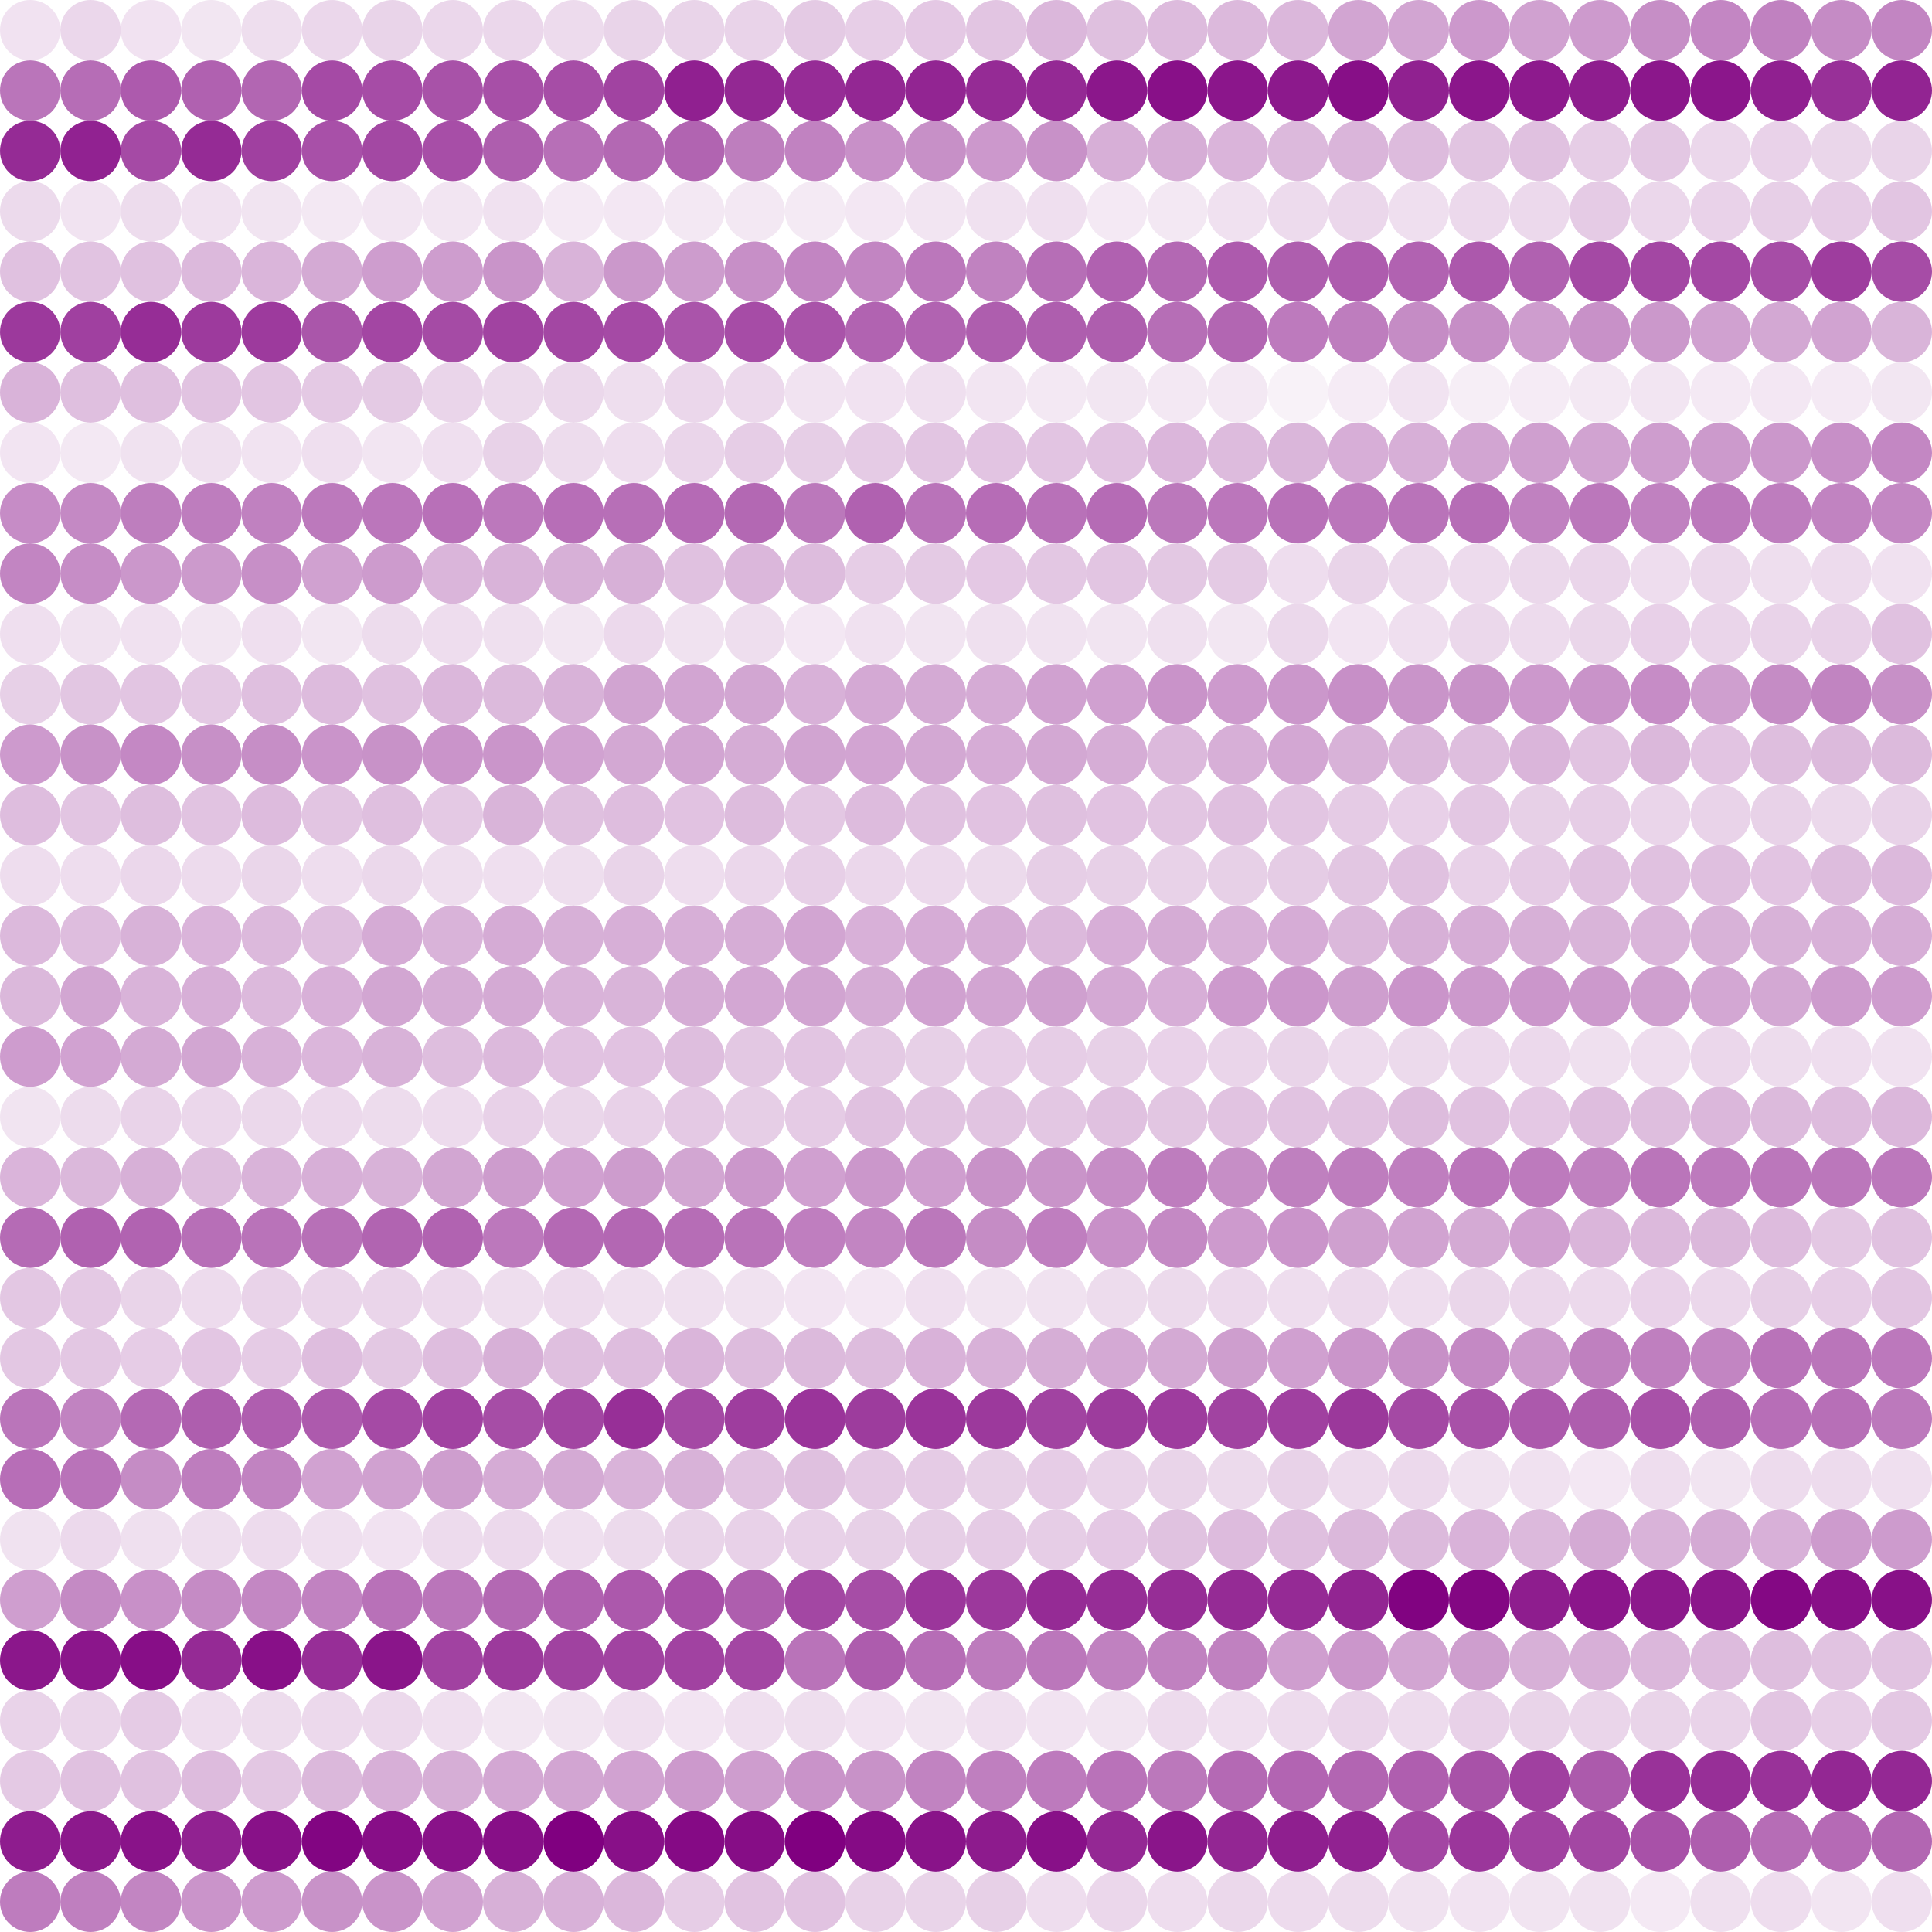 <?xml version="1.0" encoding="utf-8" ?>
<svg baseProfile="full" height="32" version="1.1" viewBox="0,0,32,32" width="32" xmlns="http://www.w3.org/2000/svg" xmlns:ev="http://www.w3.org/2001/xml-events" xmlns:xlink="http://www.w3.org/1999/xlink"><defs /><circle cx="0.5" cy="0.5" fill="purple" fill-opacity="0.117" r="0.5" /><circle cx="1.5" cy="0.5" fill="purple" fill-opacity="0.158" r="0.5" /><circle cx="2.5" cy="0.5" fill="purple" fill-opacity="0.117" r="0.5" /><circle cx="3.5" cy="0.5" fill="purple" fill-opacity="0.099" r="0.5" /><circle cx="4.5" cy="0.5" fill="purple" fill-opacity="0.131" r="0.5" /><circle cx="5.5" cy="0.5" fill="purple" fill-opacity="0.16" r="0.5" /><circle cx="6.5" cy="0.5" fill="purple" fill-opacity="0.168" r="0.5" /><circle cx="7.5" cy="0.5" fill="purple" fill-opacity="0.158" r="0.5" /><circle cx="8.5" cy="0.5" fill="purple" fill-opacity="0.16" r="0.5" /><circle cx="9.5" cy="0.5" fill="purple" fill-opacity="0.141" r="0.5" /><circle cx="10.5" cy="0.5" fill="purple" fill-opacity="0.171" r="0.5" /><circle cx="11.5" cy="0.5" fill="purple" fill-opacity="0.171" r="0.5" /><circle cx="12.5" cy="0.5" fill="purple" fill-opacity="0.173" r="0.5" /><circle cx="13.5" cy="0.5" fill="purple" fill-opacity="0.208" r="0.5" /><circle cx="14.5" cy="0.5" fill="purple" fill-opacity="0.195" r="0.5" /><circle cx="15.5" cy="0.5" fill="purple" fill-opacity="0.218" r="0.5" /><circle cx="16.5" cy="0.5" fill="purple" fill-opacity="0.227" r="0.5" /><circle cx="17.5" cy="0.5" fill="purple" fill-opacity="0.285" r="0.5" /><circle cx="18.5" cy="0.5" fill="purple" fill-opacity="0.248" r="0.5" /><circle cx="19.5" cy="0.5" fill="purple" fill-opacity="0.269" r="0.5" /><circle cx="20.5" cy="0.5" fill="purple" fill-opacity="0.277" r="0.5" /><circle cx="21.5" cy="0.5" fill="purple" fill-opacity="0.285" r="0.5" /><circle cx="22.5" cy="0.5" fill="purple" fill-opacity="0.355" r="0.5" /><circle cx="23.5" cy="0.5" fill="purple" fill-opacity="0.355" r="0.5" /><circle cx="24.5" cy="0.5" fill="purple" fill-opacity="0.406" r="0.5" /><circle cx="25.5" cy="0.5" fill="purple" fill-opacity="0.371" r="0.5" /><circle cx="26.5" cy="0.5" fill="purple" fill-opacity="0.397" r="0.5" /><circle cx="27.5" cy="0.5" fill="purple" fill-opacity="0.443" r="0.5" /><circle cx="28.5" cy="0.5" fill="purple" fill-opacity="0.475" r="0.5" /><circle cx="29.5" cy="0.5" fill="purple" fill-opacity="0.496" r="0.5" /><circle cx="30.5" cy="0.5" fill="purple" fill-opacity="0.456" r="0.5" /><circle cx="31.5" cy="0.5" fill="purple" fill-opacity="0.477" r="0.5" /><circle cx="0.5" cy="1.5" fill="purple" fill-opacity="0.542" r="0.5" /><circle cx="1.5" cy="1.5" fill="purple" fill-opacity="0.571" r="0.5" /><circle cx="2.5" cy="1.5" fill="purple" fill-opacity="0.646" r="0.5" /><circle cx="3.5" cy="1.5" fill="purple" fill-opacity="0.619" r="0.5" /><circle cx="4.5" cy="1.5" fill="purple" fill-opacity="0.598" r="0.5" /><circle cx="5.5" cy="1.5" fill="purple" fill-opacity="0.71" r="0.5" /><circle cx="6.5" cy="1.5" fill="purple" fill-opacity="0.701" r="0.5" /><circle cx="7.5" cy="1.5" fill="purple" fill-opacity="0.677" r="0.5" /><circle cx="8.5" cy="1.5" fill="purple" fill-opacity="0.691" r="0.5" /><circle cx="9.5" cy="1.5" fill="purple" fill-opacity="0.698" r="0.5" /><circle cx="10.5" cy="1.5" fill="purple" fill-opacity="0.736" r="0.5" /><circle cx="11.5" cy="1.5" fill="purple" fill-opacity="0.872" r="0.5" /><circle cx="12.5" cy="1.5" fill="purple" fill-opacity="0.84" r="0.5" /><circle cx="13.5" cy="1.5" fill="purple" fill-opacity="0.826" r="0.5" /><circle cx="14.5" cy="1.5" fill="purple" fill-opacity="0.845" r="0.5" /><circle cx="15.5" cy="1.5" fill="purple" fill-opacity="0.853" r="0.5" /><circle cx="16.5" cy="1.5" fill="purple" fill-opacity="0.83" r="0.5" /><circle cx="17.5" cy="1.5" fill="purple" fill-opacity="0.838" r="0.5" /><circle cx="18.5" cy="1.5" fill="purple" fill-opacity="0.909" r="0.5" /><circle cx="19.5" cy="1.5" fill="purple" fill-opacity="0.936" r="0.5" /><circle cx="20.5" cy="1.5" fill="purple" fill-opacity="0.914" r="0.5" /><circle cx="21.5" cy="1.5" fill="purple" fill-opacity="0.899" r="0.5" /><circle cx="22.5" cy="1.5" fill="purple" fill-opacity="0.941" r="0.5" /><circle cx="23.5" cy="1.5" fill="purple" fill-opacity="0.869" r="0.5" /><circle cx="24.5" cy="1.5" fill="purple" fill-opacity="0.914" r="0.5" /><circle cx="25.5" cy="1.5" fill="purple" fill-opacity="0.898" r="0.5" /><circle cx="26.5" cy="1.5" fill="purple" fill-opacity="0.883" r="0.5" /><circle cx="27.5" cy="1.5" fill="purple" fill-opacity="0.909" r="0.5" /><circle cx="28.5" cy="1.5" fill="purple" fill-opacity="0.912" r="0.5" /><circle cx="29.5" cy="1.5" fill="purple" fill-opacity="0.872" r="0.5" /><circle cx="30.5" cy="1.5" fill="purple" fill-opacity="0.81" r="0.5" /><circle cx="31.5" cy="1.5" fill="purple" fill-opacity="0.859" r="0.5" /><circle cx="0.5" cy="2.5" fill="purple" fill-opacity="0.832" r="0.5" /><circle cx="1.5" cy="2.5" fill="purple" fill-opacity="0.867" r="0.5" /><circle cx="2.5" cy="2.5" fill="purple" fill-opacity="0.71" r="0.5" /><circle cx="3.5" cy="2.5" fill="purple" fill-opacity="0.829" r="0.5" /><circle cx="4.5" cy="2.5" fill="purple" fill-opacity="0.749" r="0.5" /><circle cx="5.5" cy="2.5" fill="purple" fill-opacity="0.685" r="0.5" /><circle cx="6.5" cy="2.5" fill="purple" fill-opacity="0.715" r="0.5" /><circle cx="7.5" cy="2.5" fill="purple" fill-opacity="0.694" r="0.5" /><circle cx="8.5" cy="2.5" fill="purple" fill-opacity="0.629" r="0.5" /><circle cx="9.5" cy="2.5" fill="purple" fill-opacity="0.565" r="0.5" /><circle cx="10.5" cy="2.5" fill="purple" fill-opacity="0.59" r="0.5" /><circle cx="11.5" cy="2.5" fill="purple" fill-opacity="0.606" r="0.5" /><circle cx="12.5" cy="2.5" fill="purple" fill-opacity="0.504" r="0.5" /><circle cx="13.5" cy="2.5" fill="purple" fill-opacity="0.491" r="0.5" /><circle cx="14.5" cy="2.5" fill="purple" fill-opacity="0.437" r="0.5" /><circle cx="15.5" cy="2.5" fill="purple" fill-opacity="0.435" r="0.5" /><circle cx="16.5" cy="2.5" fill="purple" fill-opacity="0.405" r="0.5" /><circle cx="17.5" cy="2.5" fill="purple" fill-opacity="0.43" r="0.5" /><circle cx="18.5" cy="2.5" fill="purple" fill-opacity="0.314" r="0.5" /><circle cx="19.5" cy="2.5" fill="purple" fill-opacity="0.323" r="0.5" /><circle cx="20.5" cy="2.5" fill="purple" fill-opacity="0.296" r="0.5" /><circle cx="21.5" cy="2.5" fill="purple" fill-opacity="0.275" r="0.5" /><circle cx="22.5" cy="2.5" fill="purple" fill-opacity="0.29" r="0.5" /><circle cx="23.5" cy="2.5" fill="purple" fill-opacity="0.267" r="0.5" /><circle cx="24.5" cy="2.5" fill="purple" fill-opacity="0.232" r="0.5" /><circle cx="25.5" cy="2.5" fill="purple" fill-opacity="0.243" r="0.5" /><circle cx="26.5" cy="2.5" fill="purple" fill-opacity="0.198" r="0.5" /><circle cx="27.5" cy="2.5" fill="purple" fill-opacity="0.219" r="0.5" /><circle cx="28.5" cy="2.5" fill="purple" fill-opacity="0.158" r="0.5" /><circle cx="29.5" cy="2.5" fill="purple" fill-opacity="0.179" r="0.5" /><circle cx="30.5" cy="2.5" fill="purple" fill-opacity="0.162" r="0.5" /><circle cx="31.5" cy="2.5" fill="purple" fill-opacity="0.17" r="0.5" /><circle cx="0.5" cy="3.5" fill="purple" fill-opacity="0.146" r="0.5" /><circle cx="1.5" cy="3.5" fill="purple" fill-opacity="0.112" r="0.5" /><circle cx="2.5" cy="3.5" fill="purple" fill-opacity="0.139" r="0.5" /><circle cx="3.5" cy="3.5" fill="purple" fill-opacity="0.12" r="0.5" /><circle cx="4.5" cy="3.5" fill="purple" fill-opacity="0.107" r="0.5" /><circle cx="5.5" cy="3.5" fill="purple" fill-opacity="0.093" r="0.5" /><circle cx="6.5" cy="3.5" fill="purple" fill-opacity="0.102" r="0.5" /><circle cx="7.5" cy="3.5" fill="purple" fill-opacity="0.104" r="0.5" /><circle cx="8.5" cy="3.5" fill="purple" fill-opacity="0.118" r="0.5" /><circle cx="9.5" cy="3.5" fill="purple" fill-opacity="0.088" r="0.5" /><circle cx="10.5" cy="3.5" fill="purple" fill-opacity="0.094" r="0.5" /><circle cx="11.5" cy="3.5" fill="purple" fill-opacity="0.093" r="0.5" /><circle cx="12.5" cy="3.5" fill="purple" fill-opacity="0.09" r="0.5" /><circle cx="13.5" cy="3.5" fill="purple" fill-opacity="0.083" r="0.5" /><circle cx="14.5" cy="3.5" fill="purple" fill-opacity="0.094" r="0.5" /><circle cx="15.5" cy="3.5" fill="purple" fill-opacity="0.102" r="0.5" /><circle cx="16.5" cy="3.5" fill="purple" fill-opacity="0.12" r="0.5" /><circle cx="17.5" cy="3.5" fill="purple" fill-opacity="0.128" r="0.5" /><circle cx="18.5" cy="3.5" fill="purple" fill-opacity="0.088" r="0.5" /><circle cx="19.5" cy="3.5" fill="purple" fill-opacity="0.093" r="0.5" /><circle cx="20.5" cy="3.5" fill="purple" fill-opacity="0.12" r="0.5" /><circle cx="21.5" cy="3.5" fill="purple" fill-opacity="0.142" r="0.5" /><circle cx="22.5" cy="3.5" fill="purple" fill-opacity="0.158" r="0.5" /><circle cx="23.5" cy="3.5" fill="purple" fill-opacity="0.126" r="0.5" /><circle cx="24.5" cy="3.5" fill="purple" fill-opacity="0.152" r="0.5" /><circle cx="25.5" cy="3.5" fill="purple" fill-opacity="0.152" r="0.5" /><circle cx="26.5" cy="3.5" fill="purple" fill-opacity="0.205" r="0.5" /><circle cx="27.5" cy="3.5" fill="purple" fill-opacity="0.157" r="0.5" /><circle cx="28.5" cy="3.5" fill="purple" fill-opacity="0.179" r="0.5" /><circle cx="29.5" cy="3.5" fill="purple" fill-opacity="0.189" r="0.5" /><circle cx="30.5" cy="3.5" fill="purple" fill-opacity="0.203" r="0.5" /><circle cx="31.5" cy="3.5" fill="purple" fill-opacity="0.229" r="0.5" /><circle cx="0.5" cy="4.5" fill="purple" fill-opacity="0.245" r="0.5" /><circle cx="1.5" cy="4.5" fill="purple" fill-opacity="0.237" r="0.5" /><circle cx="2.5" cy="4.5" fill="purple" fill-opacity="0.246" r="0.5" /><circle cx="3.5" cy="4.5" fill="purple" fill-opacity="0.275" r="0.5" /><circle cx="4.5" cy="4.5" fill="purple" fill-opacity="0.29" r="0.5" /><circle cx="5.5" cy="4.5" fill="purple" fill-opacity="0.334" r="0.5" /><circle cx="6.5" cy="4.5" fill="purple" fill-opacity="0.384" r="0.5" /><circle cx="7.5" cy="4.5" fill="purple" fill-opacity="0.384" r="0.5" /><circle cx="8.5" cy="4.5" fill="purple" fill-opacity="0.419" r="0.5" /><circle cx="9.5" cy="4.5" fill="purple" fill-opacity="0.299" r="0.5" /><circle cx="10.5" cy="4.5" fill="purple" fill-opacity="0.403" r="0.5" /><circle cx="11.5" cy="4.5" fill="purple" fill-opacity="0.389" r="0.5" /><circle cx="12.5" cy="4.5" fill="purple" fill-opacity="0.44" r="0.5" /><circle cx="13.5" cy="4.5" fill="purple" fill-opacity="0.48" r="0.5" /><circle cx="14.5" cy="4.5" fill="purple" fill-opacity="0.477" r="0.5" /><circle cx="15.5" cy="4.5" fill="purple" fill-opacity="0.534" r="0.5" /><circle cx="16.5" cy="4.5" fill="purple" fill-opacity="0.49" r="0.5" /><circle cx="17.5" cy="4.5" fill="purple" fill-opacity="0.568" r="0.5" /><circle cx="18.5" cy="4.5" fill="purple" fill-opacity="0.621" r="0.5" /><circle cx="19.5" cy="4.5" fill="purple" fill-opacity="0.59" r="0.5" /><circle cx="20.5" cy="4.5" fill="purple" fill-opacity="0.646" r="0.5" /><circle cx="21.5" cy="4.5" fill="purple" fill-opacity="0.629" r="0.5" /><circle cx="22.5" cy="4.5" fill="purple" fill-opacity="0.64" r="0.5" /><circle cx="23.5" cy="4.5" fill="purple" fill-opacity="0.616" r="0.5" /><circle cx="24.5" cy="4.5" fill="purple" fill-opacity="0.656" r="0.5" /><circle cx="25.5" cy="4.5" fill="purple" fill-opacity="0.619" r="0.5" /><circle cx="26.5" cy="4.5" fill="purple" fill-opacity="0.712" r="0.5" /><circle cx="27.5" cy="4.5" fill="purple" fill-opacity="0.722" r="0.5" /><circle cx="28.5" cy="4.5" fill="purple" fill-opacity="0.718" r="0.5" /><circle cx="29.5" cy="4.5" fill="purple" fill-opacity="0.696" r="0.5" /><circle cx="30.5" cy="4.5" fill="purple" fill-opacity="0.76" r="0.5" /><circle cx="31.5" cy="4.5" fill="purple" fill-opacity="0.702" r="0.5" /><circle cx="0.5" cy="5.5" fill="purple" fill-opacity="0.774" r="0.5" /><circle cx="1.5" cy="5.5" fill="purple" fill-opacity="0.75" r="0.5" /><circle cx="2.5" cy="5.5" fill="purple" fill-opacity="0.821" r="0.5" /><circle cx="3.5" cy="5.5" fill="purple" fill-opacity="0.773" r="0.5" /><circle cx="4.5" cy="5.5" fill="purple" fill-opacity="0.773" r="0.5" /><circle cx="5.5" cy="5.5" fill="purple" fill-opacity="0.661" r="0.5" /><circle cx="6.5" cy="5.5" fill="purple" fill-opacity="0.725" r="0.5" /><circle cx="7.5" cy="5.5" fill="purple" fill-opacity="0.706" r="0.5" /><circle cx="8.5" cy="5.5" fill="purple" fill-opacity="0.736" r="0.5" /><circle cx="9.5" cy="5.5" fill="purple" fill-opacity="0.72" r="0.5" /><circle cx="10.5" cy="5.5" fill="purple" fill-opacity="0.71" r="0.5" /><circle cx="11.5" cy="5.5" fill="purple" fill-opacity="0.67" r="0.5" /><circle cx="12.5" cy="5.5" fill="purple" fill-opacity="0.701" r="0.5" /><circle cx="13.5" cy="5.5" fill="purple" fill-opacity="0.674" r="0.5" /><circle cx="14.5" cy="5.5" fill="purple" fill-opacity="0.61" r="0.5" /><circle cx="15.5" cy="5.5" fill="purple" fill-opacity="0.613" r="0.5" /><circle cx="16.5" cy="5.5" fill="purple" fill-opacity="0.63" r="0.5" /><circle cx="17.5" cy="5.5" fill="purple" fill-opacity="0.629" r="0.5" /><circle cx="18.5" cy="5.5" fill="purple" fill-opacity="0.63" r="0.5" /><circle cx="19.5" cy="5.5" fill="purple" fill-opacity="0.568" r="0.5" /><circle cx="20.5" cy="5.5" fill="purple" fill-opacity="0.598" r="0.5" /><circle cx="21.5" cy="5.5" fill="purple" fill-opacity="0.523" r="0.5" /><circle cx="22.5" cy="5.5" fill="purple" fill-opacity="0.51" r="0.5" /><circle cx="23.5" cy="5.5" fill="purple" fill-opacity="0.451" r="0.5" /><circle cx="24.5" cy="5.5" fill="purple" fill-opacity="0.442" r="0.5" /><circle cx="25.5" cy="5.5" fill="purple" fill-opacity="0.384" r="0.5" /><circle cx="26.5" cy="5.5" fill="purple" fill-opacity="0.43" r="0.5" /><circle cx="27.5" cy="5.5" fill="purple" fill-opacity="0.403" r="0.5" /><circle cx="28.5" cy="5.5" fill="purple" fill-opacity="0.371" r="0.5" /><circle cx="29.5" cy="5.5" fill="purple" fill-opacity="0.341" r="0.5" /><circle cx="30.5" cy="5.5" fill="purple" fill-opacity="0.36" r="0.5" /><circle cx="31.5" cy="5.5" fill="purple" fill-opacity="0.294" r="0.5" /><circle cx="0.5" cy="6.5" fill="purple" fill-opacity="0.299" r="0.5" /><circle cx="1.5" cy="6.5" fill="purple" fill-opacity="0.251" r="0.5" /><circle cx="2.5" cy="6.5" fill="purple" fill-opacity="0.253" r="0.5" /><circle cx="3.5" cy="6.5" fill="purple" fill-opacity="0.235" r="0.5" /><circle cx="4.5" cy="6.5" fill="purple" fill-opacity="0.23" r="0.5" /><circle cx="5.5" cy="6.5" fill="purple" fill-opacity="0.211" r="0.5" /><circle cx="6.5" cy="6.5" fill="purple" fill-opacity="0.21" r="0.5" /><circle cx="7.5" cy="6.5" fill="purple" fill-opacity="0.166" r="0.5" /><circle cx="8.5" cy="6.5" fill="purple" fill-opacity="0.147" r="0.5" /><circle cx="9.5" cy="6.5" fill="purple" fill-opacity="0.154" r="0.5" /><circle cx="10.5" cy="6.5" fill="purple" fill-opacity="0.131" r="0.5" /><circle cx="11.5" cy="6.5" fill="purple" fill-opacity="0.157" r="0.5" /><circle cx="12.5" cy="6.5" fill="purple" fill-opacity="0.15" r="0.5" /><circle cx="13.5" cy="6.5" fill="purple" fill-opacity="0.112" r="0.5" /><circle cx="14.5" cy="6.5" fill="purple" fill-opacity="0.117" r="0.5" /><circle cx="15.5" cy="6.5" fill="purple" fill-opacity="0.128" r="0.5" /><circle cx="16.5" cy="6.5" fill="purple" fill-opacity="0.104" r="0.5" /><circle cx="17.5" cy="6.5" fill="purple" fill-opacity="0.09" r="0.5" /><circle cx="18.5" cy="6.5" fill="purple" fill-opacity="0.099" r="0.5" /><circle cx="19.5" cy="6.5" fill="purple" fill-opacity="0.09" r="0.5" /><circle cx="20.5" cy="6.5" fill="purple" fill-opacity="0.09" r="0.5" /><circle cx="21.5" cy="6.5" fill="purple" fill-opacity="0.051" r="0.5" /><circle cx="22.5" cy="6.5" fill="purple" fill-opacity="0.082" r="0.5" /><circle cx="23.5" cy="6.5" fill="purple" fill-opacity="0.11" r="0.5" /><circle cx="24.5" cy="6.5" fill="purple" fill-opacity="0.07" r="0.5" /><circle cx="25.5" cy="6.5" fill="purple" fill-opacity="0.082" r="0.5" /><circle cx="26.5" cy="6.5" fill="purple" fill-opacity="0.091" r="0.5" /><circle cx="27.5" cy="6.5" fill="purple" fill-opacity="0.104" r="0.5" /><circle cx="28.5" cy="6.5" fill="purple" fill-opacity="0.086" r="0.5" /><circle cx="29.5" cy="6.5" fill="purple" fill-opacity="0.096" r="0.5" /><circle cx="30.5" cy="6.5" fill="purple" fill-opacity="0.086" r="0.5" /><circle cx="31.5" cy="6.5" fill="purple" fill-opacity="0.099" r="0.5" /><circle cx="0.5" cy="7.5" fill="purple" fill-opacity="0.109" r="0.5" /><circle cx="1.5" cy="7.5" fill="purple" fill-opacity="0.091" r="0.5" /><circle cx="2.5" cy="7.5" fill="purple" fill-opacity="0.114" r="0.5" /><circle cx="3.5" cy="7.5" fill="purple" fill-opacity="0.122" r="0.5" /><circle cx="4.5" cy="7.5" fill="purple" fill-opacity="0.112" r="0.5" /><circle cx="5.5" cy="7.5" fill="purple" fill-opacity="0.125" r="0.5" /><circle cx="6.5" cy="7.5" fill="purple" fill-opacity="0.102" r="0.5" /><circle cx="7.5" cy="7.5" fill="purple" fill-opacity="0.126" r="0.5" /><circle cx="8.5" cy="7.5" fill="purple" fill-opacity="0.176" r="0.5" /><circle cx="9.5" cy="7.5" fill="purple" fill-opacity="0.138" r="0.5" /><circle cx="10.5" cy="7.5" fill="purple" fill-opacity="0.136" r="0.5" /><circle cx="11.5" cy="7.5" fill="purple" fill-opacity="0.165" r="0.5" /><circle cx="12.5" cy="7.5" fill="purple" fill-opacity="0.197" r="0.5" /><circle cx="13.5" cy="7.5" fill="purple" fill-opacity="0.192" r="0.5" /><circle cx="14.5" cy="7.5" fill="purple" fill-opacity="0.205" r="0.5" /><circle cx="15.5" cy="7.5" fill="purple" fill-opacity="0.227" r="0.5" /><circle cx="16.5" cy="7.5" fill="purple" fill-opacity="0.234" r="0.5" /><circle cx="17.5" cy="7.5" fill="purple" fill-opacity="0.234" r="0.5" /><circle cx="18.5" cy="7.5" fill="purple" fill-opacity="0.242" r="0.5" /><circle cx="19.5" cy="7.5" fill="purple" fill-opacity="0.288" r="0.5" /><circle cx="20.5" cy="7.5" fill="purple" fill-opacity="0.267" r="0.5" /><circle cx="21.5" cy="7.5" fill="purple" fill-opacity="0.286" r="0.5" /><circle cx="22.5" cy="7.5" fill="purple" fill-opacity="0.32" r="0.5" /><circle cx="23.5" cy="7.5" fill="purple" fill-opacity="0.314" r="0.5" /><circle cx="24.5" cy="7.5" fill="purple" fill-opacity="0.352" r="0.5" /><circle cx="25.5" cy="7.5" fill="purple" fill-opacity="0.378" r="0.5" /><circle cx="26.5" cy="7.5" fill="purple" fill-opacity="0.363" r="0.5" /><circle cx="27.5" cy="7.5" fill="purple" fill-opacity="0.386" r="0.5" /><circle cx="28.5" cy="7.5" fill="purple" fill-opacity="0.395" r="0.5" /><circle cx="29.5" cy="7.5" fill="purple" fill-opacity="0.41" r="0.5" /><circle cx="30.5" cy="7.5" fill="purple" fill-opacity="0.438" r="0.5" /><circle cx="31.5" cy="7.5" fill="purple" fill-opacity="0.469" r="0.5" /><circle cx="0.5" cy="8.5" fill="purple" fill-opacity="0.453" r="0.5" /><circle cx="1.5" cy="8.5" fill="purple" fill-opacity="0.461" r="0.5" /><circle cx="2.5" cy="8.5" fill="purple" fill-opacity="0.504" r="0.5" /><circle cx="3.5" cy="8.5" fill="purple" fill-opacity="0.51" r="0.5" /><circle cx="4.5" cy="8.5" fill="purple" fill-opacity="0.494" r="0.5" /><circle cx="5.5" cy="8.5" fill="purple" fill-opacity="0.526" r="0.5" /><circle cx="6.5" cy="8.5" fill="purple" fill-opacity="0.539" r="0.5" /><circle cx="7.5" cy="8.5" fill="purple" fill-opacity="0.562" r="0.5" /><circle cx="8.5" cy="8.5" fill="purple" fill-opacity="0.531" r="0.5" /><circle cx="9.5" cy="8.5" fill="purple" fill-opacity="0.57" r="0.5" /><circle cx="10.5" cy="8.5" fill="purple" fill-opacity="0.566" r="0.5" /><circle cx="11.5" cy="8.5" fill="purple" fill-opacity="0.584" r="0.5" /><circle cx="12.5" cy="8.5" fill="purple" fill-opacity="0.59" r="0.5" /><circle cx="13.5" cy="8.5" fill="purple" fill-opacity="0.528" r="0.5" /><circle cx="14.5" cy="8.5" fill="purple" fill-opacity="0.619" r="0.5" /><circle cx="15.5" cy="8.5" fill="purple" fill-opacity="0.547" r="0.5" /><circle cx="16.5" cy="8.5" fill="purple" fill-opacity="0.578" r="0.5" /><circle cx="17.5" cy="8.5" fill="purple" fill-opacity="0.555" r="0.5" /><circle cx="18.5" cy="8.5" fill="purple" fill-opacity="0.579" r="0.5" /><circle cx="19.5" cy="8.5" fill="purple" fill-opacity="0.528" r="0.5" /><circle cx="20.5" cy="8.5" fill="purple" fill-opacity="0.539" r="0.5" /><circle cx="21.5" cy="8.5" fill="purple" fill-opacity="0.558" r="0.5" /><circle cx="22.5" cy="8.5" fill="purple" fill-opacity="0.539" r="0.5" /><circle cx="23.5" cy="8.5" fill="purple" fill-opacity="0.549" r="0.5" /><circle cx="24.5" cy="8.5" fill="purple" fill-opacity="0.571" r="0.5" /><circle cx="25.5" cy="8.5" fill="purple" fill-opacity="0.494" r="0.5" /><circle cx="26.5" cy="8.5" fill="purple" fill-opacity="0.533" r="0.5" /><circle cx="27.5" cy="8.5" fill="purple" fill-opacity="0.493" r="0.5" /><circle cx="28.5" cy="8.5" fill="purple" fill-opacity="0.525" r="0.5" /><circle cx="29.5" cy="8.5" fill="purple" fill-opacity="0.509" r="0.5" /><circle cx="30.5" cy="8.5" fill="purple" fill-opacity="0.485" r="0.5" /><circle cx="31.5" cy="8.5" fill="purple" fill-opacity="0.47" r="0.5" /><circle cx="0.5" cy="9.5" fill="purple" fill-opacity="0.48" r="0.5" /><circle cx="1.5" cy="9.5" fill="purple" fill-opacity="0.448" r="0.5" /><circle cx="2.5" cy="9.5" fill="purple" fill-opacity="0.41" r="0.5" /><circle cx="3.5" cy="9.5" fill="purple" fill-opacity="0.395" r="0.5" /><circle cx="4.5" cy="9.5" fill="purple" fill-opacity="0.44" r="0.5" /><circle cx="5.5" cy="9.5" fill="purple" fill-opacity="0.371" r="0.5" /><circle cx="6.5" cy="9.5" fill="purple" fill-opacity="0.394" r="0.5" /><circle cx="7.5" cy="9.5" fill="purple" fill-opacity="0.291" r="0.5" /><circle cx="8.5" cy="9.5" fill="purple" fill-opacity="0.299" r="0.5" /><circle cx="9.5" cy="9.5" fill="purple" fill-opacity="0.31" r="0.5" /><circle cx="10.5" cy="9.5" fill="purple" fill-opacity="0.309" r="0.5" /><circle cx="11.5" cy="9.5" fill="purple" fill-opacity="0.246" r="0.5" /><circle cx="12.5" cy="9.5" fill="purple" fill-opacity="0.283" r="0.5" /><circle cx="13.5" cy="9.5" fill="purple" fill-opacity="0.262" r="0.5" /><circle cx="14.5" cy="9.5" fill="purple" fill-opacity="0.198" r="0.5" /><circle cx="15.5" cy="9.5" fill="purple" fill-opacity="0.208" r="0.5" /><circle cx="16.5" cy="9.5" fill="purple" fill-opacity="0.218" r="0.5" /><circle cx="17.5" cy="9.5" fill="purple" fill-opacity="0.221" r="0.5" /><circle cx="18.5" cy="9.5" fill="purple" fill-opacity="0.227" r="0.5" /><circle cx="19.5" cy="9.5" fill="purple" fill-opacity="0.216" r="0.5" /><circle cx="20.5" cy="9.5" fill="purple" fill-opacity="0.208" r="0.5" /><circle cx="21.5" cy="9.5" fill="purple" fill-opacity="0.136" r="0.5" /><circle cx="22.5" cy="9.5" fill="purple" fill-opacity="0.168" r="0.5" /><circle cx="23.5" cy="9.5" fill="purple" fill-opacity="0.147" r="0.5" /><circle cx="24.5" cy="9.5" fill="purple" fill-opacity="0.142" r="0.5" /><circle cx="25.5" cy="9.5" fill="purple" fill-opacity="0.155" r="0.5" /><circle cx="26.5" cy="9.5" fill="purple" fill-opacity="0.165" r="0.5" /><circle cx="27.5" cy="9.5" fill="purple" fill-opacity="0.136" r="0.5" /><circle cx="28.5" cy="9.5" fill="purple" fill-opacity="0.155" r="0.5" /><circle cx="29.5" cy="9.5" fill="purple" fill-opacity="0.131" r="0.5" /><circle cx="30.5" cy="9.5" fill="purple" fill-opacity="0.142" r="0.5" /><circle cx="31.5" cy="9.5" fill="purple" fill-opacity="0.12" r="0.5" /><circle cx="0.5" cy="10.5" fill="purple" fill-opacity="0.128" r="0.5" /><circle cx="1.5" cy="10.5" fill="purple" fill-opacity="0.114" r="0.5" /><circle cx="2.5" cy="10.5" fill="purple" fill-opacity="0.118" r="0.5" /><circle cx="3.5" cy="10.5" fill="purple" fill-opacity="0.101" r="0.5" /><circle cx="4.5" cy="10.5" fill="purple" fill-opacity="0.126" r="0.5" /><circle cx="5.5" cy="10.5" fill="purple" fill-opacity="0.101" r="0.5" /><circle cx="6.5" cy="10.5" fill="purple" fill-opacity="0.138" r="0.5" /><circle cx="7.5" cy="10.5" fill="purple" fill-opacity="0.133" r="0.5" /><circle cx="8.5" cy="10.5" fill="purple" fill-opacity="0.122" r="0.5" /><circle cx="9.5" cy="10.5" fill="purple" fill-opacity="0.101" r="0.5" /><circle cx="10.5" cy="10.5" fill="purple" fill-opacity="0.152" r="0.5" /><circle cx="11.5" cy="10.5" fill="purple" fill-opacity="0.115" r="0.5" /><circle cx="12.5" cy="10.5" fill="purple" fill-opacity="0.131" r="0.5" /><circle cx="13.5" cy="10.5" fill="purple" fill-opacity="0.096" r="0.5" /><circle cx="14.5" cy="10.5" fill="purple" fill-opacity="0.12" r="0.5" /><circle cx="15.5" cy="10.5" fill="purple" fill-opacity="0.107" r="0.5" /><circle cx="16.5" cy="10.5" fill="purple" fill-opacity="0.122" r="0.5" /><circle cx="17.5" cy="10.5" fill="purple" fill-opacity="0.115" r="0.5" /><circle cx="18.5" cy="10.5" fill="purple" fill-opacity="0.107" r="0.5" /><circle cx="19.5" cy="10.5" fill="purple" fill-opacity="0.123" r="0.5" /><circle cx="20.5" cy="10.5" fill="purple" fill-opacity="0.099" r="0.5" /><circle cx="21.5" cy="10.5" fill="purple" fill-opacity="0.155" r="0.5" /><circle cx="22.5" cy="10.5" fill="purple" fill-opacity="0.109" r="0.5" /><circle cx="23.5" cy="10.5" fill="purple" fill-opacity="0.126" r="0.5" /><circle cx="24.5" cy="10.5" fill="purple" fill-opacity="0.155" r="0.5" /><circle cx="25.5" cy="10.5" fill="purple" fill-opacity="0.142" r="0.5" /><circle cx="26.5" cy="10.5" fill="purple" fill-opacity="0.162" r="0.5" /><circle cx="27.5" cy="10.5" fill="purple" fill-opacity="0.187" r="0.5" /><circle cx="28.5" cy="10.5" fill="purple" fill-opacity="0.166" r="0.5" /><circle cx="29.5" cy="10.5" fill="purple" fill-opacity="0.174" r="0.5" /><circle cx="30.5" cy="10.5" fill="purple" fill-opacity="0.182" r="0.5" /><circle cx="31.5" cy="10.5" fill="purple" fill-opacity="0.246" r="0.5" /><circle cx="0.5" cy="11.5" fill="purple" fill-opacity="0.184" r="0.5" /><circle cx="1.5" cy="11.5" fill="purple" fill-opacity="0.224" r="0.5" /><circle cx="2.5" cy="11.5" fill="purple" fill-opacity="0.229" r="0.5" /><circle cx="3.5" cy="11.5" fill="purple" fill-opacity="0.213" r="0.5" /><circle cx="4.5" cy="11.5" fill="purple" fill-opacity="0.253" r="0.5" /><circle cx="5.5" cy="11.5" fill="purple" fill-opacity="0.267" r="0.5" /><circle cx="6.5" cy="11.5" fill="purple" fill-opacity="0.245" r="0.5" /><circle cx="7.5" cy="11.5" fill="purple" fill-opacity="0.282" r="0.5" /><circle cx="8.5" cy="11.5" fill="purple" fill-opacity="0.27" r="0.5" /><circle cx="9.5" cy="11.5" fill="purple" fill-opacity="0.301" r="0.5" /><circle cx="10.5" cy="11.5" fill="purple" fill-opacity="0.357" r="0.5" /><circle cx="11.5" cy="11.5" fill="purple" fill-opacity="0.352" r="0.5" /><circle cx="12.5" cy="11.5" fill="purple" fill-opacity="0.35" r="0.5" /><circle cx="13.5" cy="11.5" fill="purple" fill-opacity="0.306" r="0.5" /><circle cx="14.5" cy="11.5" fill="purple" fill-opacity="0.336" r="0.5" /><circle cx="15.5" cy="11.5" fill="purple" fill-opacity="0.333" r="0.5" /><circle cx="16.5" cy="11.5" fill="purple" fill-opacity="0.331" r="0.5" /><circle cx="17.5" cy="11.5" fill="purple" fill-opacity="0.371" r="0.5" /><circle cx="18.5" cy="11.5" fill="purple" fill-opacity="0.374" r="0.5" /><circle cx="19.5" cy="11.5" fill="purple" fill-opacity="0.424" r="0.5" /><circle cx="20.5" cy="11.5" fill="purple" fill-opacity="0.398" r="0.5" /><circle cx="21.5" cy="11.5" fill="purple" fill-opacity="0.41" r="0.5" /><circle cx="22.5" cy="11.5" fill="purple" fill-opacity="0.44" r="0.5" /><circle cx="23.5" cy="11.5" fill="purple" fill-opacity="0.419" r="0.5" /><circle cx="24.5" cy="11.5" fill="purple" fill-opacity="0.427" r="0.5" /><circle cx="25.5" cy="11.5" fill="purple" fill-opacity="0.406" r="0.5" /><circle cx="26.5" cy="11.5" fill="purple" fill-opacity="0.422" r="0.5" /><circle cx="27.5" cy="11.5" fill="purple" fill-opacity="0.453" r="0.5" /><circle cx="28.5" cy="11.5" fill="purple" fill-opacity="0.376" r="0.5" /><circle cx="29.5" cy="11.5" fill="purple" fill-opacity="0.45" r="0.5" /><circle cx="30.5" cy="11.5" fill="purple" fill-opacity="0.482" r="0.5" /><circle cx="31.5" cy="11.5" fill="purple" fill-opacity="0.434" r="0.5" /><circle cx="0.5" cy="12.5" fill="purple" fill-opacity="0.398" r="0.5" /><circle cx="1.5" cy="12.5" fill="purple" fill-opacity="0.427" r="0.5" /><circle cx="2.5" cy="12.5" fill="purple" fill-opacity="0.467" r="0.5" /><circle cx="3.5" cy="12.5" fill="purple" fill-opacity="0.434" r="0.5" /><circle cx="4.5" cy="12.5" fill="purple" fill-opacity="0.442" r="0.5" /><circle cx="5.5" cy="12.5" fill="purple" fill-opacity="0.421" r="0.5" /><circle cx="6.5" cy="12.5" fill="purple" fill-opacity="0.426" r="0.5" /><circle cx="7.5" cy="12.5" fill="purple" fill-opacity="0.421" r="0.5" /><circle cx="8.5" cy="12.5" fill="purple" fill-opacity="0.416" r="0.5" /><circle cx="9.5" cy="12.5" fill="purple" fill-opacity="0.366" r="0.5" /><circle cx="10.5" cy="12.5" fill="purple" fill-opacity="0.342" r="0.5" /><circle cx="11.5" cy="12.5" fill="purple" fill-opacity="0.354" r="0.5" /><circle cx="12.5" cy="12.5" fill="purple" fill-opacity="0.326" r="0.5" /><circle cx="13.5" cy="12.5" fill="purple" fill-opacity="0.357" r="0.5" /><circle cx="14.5" cy="12.5" fill="purple" fill-opacity="0.358" r="0.5" /><circle cx="15.5" cy="12.5" fill="purple" fill-opacity="0.341" r="0.5" /><circle cx="16.5" cy="12.5" fill="purple" fill-opacity="0.328" r="0.5" /><circle cx="17.5" cy="12.5" fill="purple" fill-opacity="0.341" r="0.5" /><circle cx="18.5" cy="12.5" fill="purple" fill-opacity="0.323" r="0.5" /><circle cx="19.5" cy="12.5" fill="purple" fill-opacity="0.275" r="0.5" /><circle cx="20.5" cy="12.5" fill="purple" fill-opacity="0.314" r="0.5" /><circle cx="21.5" cy="12.5" fill="purple" fill-opacity="0.347" r="0.5" /><circle cx="22.5" cy="12.5" fill="purple" fill-opacity="0.301" r="0.5" /><circle cx="23.5" cy="12.5" fill="purple" fill-opacity="0.278" r="0.5" /><circle cx="24.5" cy="12.5" fill="purple" fill-opacity="0.254" r="0.5" /><circle cx="25.5" cy="12.5" fill="purple" fill-opacity="0.29" r="0.5" /><circle cx="26.5" cy="12.5" fill="purple" fill-opacity="0.237" r="0.5" /><circle cx="27.5" cy="12.5" fill="purple" fill-opacity="0.28" r="0.5" /><circle cx="28.5" cy="12.5" fill="purple" fill-opacity="0.234" r="0.5" /><circle cx="29.5" cy="12.5" fill="purple" fill-opacity="0.256" r="0.5" /><circle cx="30.5" cy="12.5" fill="purple" fill-opacity="0.27" r="0.5" /><circle cx="31.5" cy="12.5" fill="purple" fill-opacity="0.272" r="0.5" /><circle cx="0.5" cy="13.5" fill="purple" fill-opacity="0.258" r="0.5" /><circle cx="1.5" cy="13.5" fill="purple" fill-opacity="0.229" r="0.5" /><circle cx="2.5" cy="13.5" fill="purple" fill-opacity="0.254" r="0.5" /><circle cx="3.5" cy="13.5" fill="purple" fill-opacity="0.237" r="0.5" /><circle cx="4.5" cy="13.5" fill="purple" fill-opacity="0.266" r="0.5" /><circle cx="5.5" cy="13.5" fill="purple" fill-opacity="0.227" r="0.5" /><circle cx="6.5" cy="13.5" fill="purple" fill-opacity="0.251" r="0.5" /><circle cx="7.5" cy="13.5" fill="purple" fill-opacity="0.214" r="0.5" /><circle cx="8.5" cy="13.5" fill="purple" fill-opacity="0.294" r="0.5" /><circle cx="9.5" cy="13.5" fill="purple" fill-opacity="0.248" r="0.5" /><circle cx="10.5" cy="13.5" fill="purple" fill-opacity="0.259" r="0.5" /><circle cx="11.5" cy="13.5" fill="purple" fill-opacity="0.242" r="0.5" /><circle cx="12.5" cy="13.5" fill="purple" fill-opacity="0.262" r="0.5" /><circle cx="13.5" cy="13.5" fill="purple" fill-opacity="0.221" r="0.5" /><circle cx="14.5" cy="13.5" fill="purple" fill-opacity="0.266" r="0.5" /><circle cx="15.5" cy="13.5" fill="purple" fill-opacity="0.245" r="0.5" /><circle cx="16.5" cy="13.5" fill="purple" fill-opacity="0.242" r="0.5" /><circle cx="17.5" cy="13.5" fill="purple" fill-opacity="0.248" r="0.5" /><circle cx="18.5" cy="13.5" fill="purple" fill-opacity="0.242" r="0.5" /><circle cx="19.5" cy="13.5" fill="purple" fill-opacity="0.23" r="0.5" /><circle cx="20.5" cy="13.5" fill="purple" fill-opacity="0.251" r="0.5" /><circle cx="21.5" cy="13.5" fill="purple" fill-opacity="0.227" r="0.5" /><circle cx="22.5" cy="13.5" fill="purple" fill-opacity="0.206" r="0.5" /><circle cx="23.5" cy="13.5" fill="purple" fill-opacity="0.187" r="0.5" /><circle cx="24.5" cy="13.5" fill="purple" fill-opacity="0.219" r="0.5" /><circle cx="25.5" cy="13.5" fill="purple" fill-opacity="0.186" r="0.5" /><circle cx="26.5" cy="13.5" fill="purple" fill-opacity="0.198" r="0.5" /><circle cx="27.5" cy="13.5" fill="purple" fill-opacity="0.166" r="0.5" /><circle cx="28.5" cy="13.5" fill="purple" fill-opacity="0.174" r="0.5" /><circle cx="29.5" cy="13.5" fill="purple" fill-opacity="0.178" r="0.5" /><circle cx="30.5" cy="13.5" fill="purple" fill-opacity="0.155" r="0.5" /><circle cx="31.5" cy="13.5" fill="purple" fill-opacity="0.178" r="0.5" /><circle cx="0.5" cy="14.5" fill="purple" fill-opacity="0.133" r="0.5" /><circle cx="1.5" cy="14.5" fill="purple" fill-opacity="0.136" r="0.5" /><circle cx="2.5" cy="14.5" fill="purple" fill-opacity="0.157" r="0.5" /><circle cx="3.5" cy="14.5" fill="purple" fill-opacity="0.144" r="0.5" /><circle cx="4.5" cy="14.5" fill="purple" fill-opacity="0.162" r="0.5" /><circle cx="5.5" cy="14.5" fill="purple" fill-opacity="0.133" r="0.5" /><circle cx="6.5" cy="14.5" fill="purple" fill-opacity="0.154" r="0.5" /><circle cx="7.5" cy="14.5" fill="purple" fill-opacity="0.13" r="0.5" /><circle cx="8.5" cy="14.5" fill="purple" fill-opacity="0.126" r="0.5" /><circle cx="9.5" cy="14.5" fill="purple" fill-opacity="0.131" r="0.5" /><circle cx="10.5" cy="14.5" fill="purple" fill-opacity="0.17" r="0.5" /><circle cx="11.5" cy="14.5" fill="purple" fill-opacity="0.136" r="0.5" /><circle cx="12.5" cy="14.5" fill="purple" fill-opacity="0.157" r="0.5" /><circle cx="13.5" cy="14.5" fill="purple" fill-opacity="0.19" r="0.5" /><circle cx="14.5" cy="14.5" fill="purple" fill-opacity="0.157" r="0.5" /><circle cx="15.5" cy="14.5" fill="purple" fill-opacity="0.149" r="0.5" /><circle cx="16.5" cy="14.5" fill="purple" fill-opacity="0.147" r="0.5" /><circle cx="17.5" cy="14.5" fill="purple" fill-opacity="0.194" r="0.5" /><circle cx="18.5" cy="14.5" fill="purple" fill-opacity="0.186" r="0.5" /><circle cx="19.5" cy="14.5" fill="purple" fill-opacity="0.176" r="0.5" /><circle cx="20.5" cy="14.5" fill="purple" fill-opacity="0.184" r="0.5" /><circle cx="21.5" cy="14.5" fill="purple" fill-opacity="0.202" r="0.5" /><circle cx="22.5" cy="14.5" fill="purple" fill-opacity="0.224" r="0.5" /><circle cx="23.5" cy="14.5" fill="purple" fill-opacity="0.246" r="0.5" /><circle cx="24.5" cy="14.5" fill="purple" fill-opacity="0.182" r="0.5" /><circle cx="25.5" cy="14.5" fill="purple" fill-opacity="0.206" r="0.5" /><circle cx="26.5" cy="14.5" fill="purple" fill-opacity="0.246" r="0.5" /><circle cx="27.5" cy="14.5" fill="purple" fill-opacity="0.245" r="0.5" /><circle cx="28.5" cy="14.5" fill="purple" fill-opacity="0.25" r="0.5" /><circle cx="29.5" cy="14.5" fill="purple" fill-opacity="0.234" r="0.5" /><circle cx="30.5" cy="14.5" fill="purple" fill-opacity="0.262" r="0.5" /><circle cx="31.5" cy="14.5" fill="purple" fill-opacity="0.277" r="0.5" /><circle cx="0.5" cy="15.5" fill="purple" fill-opacity="0.275" r="0.5" /><circle cx="1.5" cy="15.5" fill="purple" fill-opacity="0.258" r="0.5" /><circle cx="2.5" cy="15.5" fill="purple" fill-opacity="0.301" r="0.5" /><circle cx="3.5" cy="15.5" fill="purple" fill-opacity="0.296" r="0.5" /><circle cx="4.5" cy="15.5" fill="purple" fill-opacity="0.277" r="0.5" /><circle cx="5.5" cy="15.5" fill="purple" fill-opacity="0.253" r="0.5" /><circle cx="6.5" cy="15.5" fill="purple" fill-opacity="0.331" r="0.5" /><circle cx="7.5" cy="15.5" fill="purple" fill-opacity="0.298" r="0.5" /><circle cx="8.5" cy="15.5" fill="purple" fill-opacity="0.331" r="0.5" /><circle cx="9.5" cy="15.5" fill="purple" fill-opacity="0.31" r="0.5" /><circle cx="10.5" cy="15.5" fill="purple" fill-opacity="0.315" r="0.5" /><circle cx="11.5" cy="15.5" fill="purple" fill-opacity="0.315" r="0.5" /><circle cx="12.5" cy="15.5" fill="purple" fill-opacity="0.323" r="0.5" /><circle cx="13.5" cy="15.5" fill="purple" fill-opacity="0.352" r="0.5" /><circle cx="14.5" cy="15.5" fill="purple" fill-opacity="0.312" r="0.5" /><circle cx="15.5" cy="15.5" fill="purple" fill-opacity="0.328" r="0.5" /><circle cx="16.5" cy="15.5" fill="purple" fill-opacity="0.322" r="0.5" /><circle cx="17.5" cy="15.5" fill="purple" fill-opacity="0.274" r="0.5" /><circle cx="18.5" cy="15.5" fill="purple" fill-opacity="0.32" r="0.5" /><circle cx="19.5" cy="15.5" fill="purple" fill-opacity="0.325" r="0.5" /><circle cx="20.5" cy="15.5" fill="purple" fill-opacity="0.307" r="0.5" /><circle cx="21.5" cy="15.5" fill="purple" fill-opacity="0.328" r="0.5" /><circle cx="22.5" cy="15.5" fill="purple" fill-opacity="0.28" r="0.5" /><circle cx="23.5" cy="15.5" fill="purple" fill-opacity="0.31" r="0.5" /><circle cx="24.5" cy="15.5" fill="purple" fill-opacity="0.323" r="0.5" /><circle cx="25.5" cy="15.5" fill="purple" fill-opacity="0.309" r="0.5" /><circle cx="26.5" cy="15.5" fill="purple" fill-opacity="0.293" r="0.5" /><circle cx="27.5" cy="15.5" fill="purple" fill-opacity="0.291" r="0.5" /><circle cx="28.5" cy="15.5" fill="purple" fill-opacity="0.301" r="0.5" /><circle cx="29.5" cy="15.5" fill="purple" fill-opacity="0.301" r="0.5" /><circle cx="30.5" cy="15.5" fill="purple" fill-opacity="0.307" r="0.5" /><circle cx="31.5" cy="15.5" fill="purple" fill-opacity="0.322" r="0.5" /><circle cx="0.5" cy="16.5" fill="purple" fill-opacity="0.278" r="0.5" /><circle cx="1.5" cy="16.5" fill="purple" fill-opacity="0.349" r="0.5" /><circle cx="2.5" cy="16.5" fill="purple" fill-opacity="0.298" r="0.5" /><circle cx="3.5" cy="16.5" fill="purple" fill-opacity="0.315" r="0.5" /><circle cx="4.5" cy="16.5" fill="purple" fill-opacity="0.277" r="0.5" /><circle cx="5.5" cy="16.5" fill="purple" fill-opacity="0.312" r="0.5" /><circle cx="6.5" cy="16.5" fill="purple" fill-opacity="0.349" r="0.5" /><circle cx="7.5" cy="16.5" fill="purple" fill-opacity="0.325" r="0.5" /><circle cx="8.5" cy="16.5" fill="purple" fill-opacity="0.334" r="0.5" /><circle cx="9.5" cy="16.5" fill="purple" fill-opacity="0.298" r="0.5" /><circle cx="10.5" cy="16.5" fill="purple" fill-opacity="0.293" r="0.5" /><circle cx="11.5" cy="16.5" fill="purple" fill-opacity="0.326" r="0.5" /><circle cx="12.5" cy="16.5" fill="purple" fill-opacity="0.344" r="0.5" /><circle cx="13.5" cy="16.5" fill="purple" fill-opacity="0.357" r="0.5" /><circle cx="14.5" cy="16.5" fill="purple" fill-opacity="0.326" r="0.5" /><circle cx="15.5" cy="16.5" fill="purple" fill-opacity="0.37" r="0.5" /><circle cx="16.5" cy="16.5" fill="purple" fill-opacity="0.355" r="0.5" /><circle cx="17.5" cy="16.5" fill="purple" fill-opacity="0.373" r="0.5" /><circle cx="18.5" cy="16.5" fill="purple" fill-opacity="0.336" r="0.5" /><circle cx="19.5" cy="16.5" fill="purple" fill-opacity="0.32" r="0.5" /><circle cx="20.5" cy="16.5" fill="purple" fill-opacity="0.398" r="0.5" /><circle cx="21.5" cy="16.5" fill="purple" fill-opacity="0.414" r="0.5" /><circle cx="22.5" cy="16.5" fill="purple" fill-opacity="0.379" r="0.5" /><circle cx="23.5" cy="16.5" fill="purple" fill-opacity="0.421" r="0.5" /><circle cx="24.5" cy="16.5" fill="purple" fill-opacity="0.4" r="0.5" /><circle cx="25.5" cy="16.5" fill="purple" fill-opacity="0.413" r="0.5" /><circle cx="26.5" cy="16.5" fill="purple" fill-opacity="0.4" r="0.5" /><circle cx="27.5" cy="16.5" fill="purple" fill-opacity="0.378" r="0.5" /><circle cx="28.5" cy="16.5" fill="purple" fill-opacity="0.346" r="0.5" /><circle cx="29.5" cy="16.5" fill="purple" fill-opacity="0.341" r="0.5" /><circle cx="30.5" cy="16.5" fill="purple" fill-opacity="0.392" r="0.5" /><circle cx="31.5" cy="16.5" fill="purple" fill-opacity="0.39" r="0.5" /><circle cx="0.5" cy="17.5" fill="purple" fill-opacity="0.39" r="0.5" /><circle cx="1.5" cy="17.5" fill="purple" fill-opacity="0.366" r="0.5" /><circle cx="2.5" cy="17.5" fill="purple" fill-opacity="0.333" r="0.5" /><circle cx="3.5" cy="17.5" fill="purple" fill-opacity="0.35" r="0.5" /><circle cx="4.5" cy="17.5" fill="purple" fill-opacity="0.306" r="0.5" /><circle cx="5.5" cy="17.5" fill="purple" fill-opacity="0.288" r="0.5" /><circle cx="6.5" cy="17.5" fill="purple" fill-opacity="0.302" r="0.5" /><circle cx="7.5" cy="17.5" fill="purple" fill-opacity="0.254" r="0.5" /><circle cx="8.5" cy="17.5" fill="purple" fill-opacity="0.275" r="0.5" /><circle cx="9.5" cy="17.5" fill="purple" fill-opacity="0.242" r="0.5" /><circle cx="10.5" cy="17.5" fill="purple" fill-opacity="0.242" r="0.5" /><circle cx="11.5" cy="17.5" fill="purple" fill-opacity="0.254" r="0.5" /><circle cx="12.5" cy="17.5" fill="purple" fill-opacity="0.216" r="0.5" /><circle cx="13.5" cy="17.5" fill="purple" fill-opacity="0.23" r="0.5" /><circle cx="14.5" cy="17.5" fill="purple" fill-opacity="0.208" r="0.5" /><circle cx="15.5" cy="17.5" fill="purple" fill-opacity="0.184" r="0.5" /><circle cx="16.5" cy="17.5" fill="purple" fill-opacity="0.195" r="0.5" /><circle cx="17.5" cy="17.5" fill="purple" fill-opacity="0.197" r="0.5" /><circle cx="18.5" cy="17.5" fill="purple" fill-opacity="0.186" r="0.5" /><circle cx="19.5" cy="17.5" fill="purple" fill-opacity="0.179" r="0.5" /><circle cx="20.5" cy="17.5" fill="purple" fill-opacity="0.166" r="0.5" /><circle cx="21.5" cy="17.5" fill="purple" fill-opacity="0.17" r="0.5" /><circle cx="22.5" cy="17.5" fill="purple" fill-opacity="0.142" r="0.5" /><circle cx="23.5" cy="17.5" fill="purple" fill-opacity="0.147" r="0.5" /><circle cx="24.5" cy="17.5" fill="purple" fill-opacity="0.152" r="0.5" /><circle cx="25.5" cy="17.5" fill="purple" fill-opacity="0.149" r="0.5" /><circle cx="26.5" cy="17.5" fill="purple" fill-opacity="0.122" r="0.5" /><circle cx="27.5" cy="17.5" fill="purple" fill-opacity="0.134" r="0.5" /><circle cx="28.5" cy="17.5" fill="purple" fill-opacity="0.16" r="0.5" /><circle cx="29.5" cy="17.5" fill="purple" fill-opacity="0.139" r="0.5" /><circle cx="30.5" cy="17.5" fill="purple" fill-opacity="0.136" r="0.5" /><circle cx="31.5" cy="17.5" fill="purple" fill-opacity="0.118" r="0.5" /><circle cx="0.5" cy="18.5" fill="purple" fill-opacity="0.106" r="0.5" /><circle cx="1.5" cy="18.5" fill="purple" fill-opacity="0.139" r="0.5" /><circle cx="2.5" cy="18.5" fill="purple" fill-opacity="0.173" r="0.5" /><circle cx="3.5" cy="18.5" fill="purple" fill-opacity="0.16" r="0.5" /><circle cx="4.5" cy="18.5" fill="purple" fill-opacity="0.155" r="0.5" /><circle cx="5.5" cy="18.5" fill="purple" fill-opacity="0.152" r="0.5" /><circle cx="6.5" cy="18.5" fill="purple" fill-opacity="0.139" r="0.5" /><circle cx="7.5" cy="18.5" fill="purple" fill-opacity="0.144" r="0.5" /><circle cx="8.5" cy="18.5" fill="purple" fill-opacity="0.181" r="0.5" /><circle cx="9.5" cy="18.5" fill="purple" fill-opacity="0.162" r="0.5" /><circle cx="10.5" cy="18.5" fill="purple" fill-opacity="0.182" r="0.5" /><circle cx="11.5" cy="18.5" fill="purple" fill-opacity="0.214" r="0.5" /><circle cx="12.5" cy="18.5" fill="purple" fill-opacity="0.192" r="0.5" /><circle cx="13.5" cy="18.5" fill="purple" fill-opacity="0.205" r="0.5" /><circle cx="14.5" cy="18.5" fill="purple" fill-opacity="0.243" r="0.5" /><circle cx="15.5" cy="18.5" fill="purple" fill-opacity="0.232" r="0.5" /><circle cx="16.5" cy="18.5" fill="purple" fill-opacity="0.232" r="0.5" /><circle cx="17.5" cy="18.5" fill="purple" fill-opacity="0.222" r="0.5" /><circle cx="18.5" cy="18.5" fill="purple" fill-opacity="0.243" r="0.5" /><circle cx="19.5" cy="18.5" fill="purple" fill-opacity="0.224" r="0.5" /><circle cx="20.5" cy="18.5" fill="purple" fill-opacity="0.237" r="0.5" /><circle cx="21.5" cy="18.5" fill="purple" fill-opacity="0.235" r="0.5" /><circle cx="22.5" cy="18.5" fill="purple" fill-opacity="0.237" r="0.5" /><circle cx="23.5" cy="18.5" fill="purple" fill-opacity="0.262" r="0.5" /><circle cx="24.5" cy="18.5" fill="purple" fill-opacity="0.243" r="0.5" /><circle cx="25.5" cy="18.5" fill="purple" fill-opacity="0.218" r="0.5" /><circle cx="26.5" cy="18.5" fill="purple" fill-opacity="0.259" r="0.5" /><circle cx="27.5" cy="18.5" fill="purple" fill-opacity="0.254" r="0.5" /><circle cx="28.5" cy="18.5" fill="purple" fill-opacity="0.282" r="0.5" /><circle cx="29.5" cy="18.5" fill="purple" fill-opacity="0.272" r="0.5" /><circle cx="30.5" cy="18.5" fill="purple" fill-opacity="0.267" r="0.5" /><circle cx="31.5" cy="18.5" fill="purple" fill-opacity="0.285" r="0.5" /><circle cx="0.5" cy="19.5" fill="purple" fill-opacity="0.296" r="0.5" /><circle cx="1.5" cy="19.5" fill="purple" fill-opacity="0.278" r="0.5" /><circle cx="2.5" cy="19.5" fill="purple" fill-opacity="0.31" r="0.5" /><circle cx="3.5" cy="19.5" fill="purple" fill-opacity="0.254" r="0.5" /><circle cx="4.5" cy="19.5" fill="purple" fill-opacity="0.298" r="0.5" /><circle cx="5.5" cy="19.5" fill="purple" fill-opacity="0.315" r="0.5" /><circle cx="6.5" cy="19.5" fill="purple" fill-opacity="0.302" r="0.5" /><circle cx="7.5" cy="19.5" fill="purple" fill-opacity="0.349" r="0.5" /><circle cx="8.5" cy="19.5" fill="purple" fill-opacity="0.387" r="0.5" /><circle cx="9.5" cy="19.5" fill="purple" fill-opacity="0.374" r="0.5" /><circle cx="10.5" cy="19.5" fill="purple" fill-opacity="0.389" r="0.5" /><circle cx="11.5" cy="19.5" fill="purple" fill-opacity="0.349" r="0.5" /><circle cx="12.5" cy="19.5" fill="purple" fill-opacity="0.408" r="0.5" /><circle cx="13.5" cy="19.5" fill="purple" fill-opacity="0.374" r="0.5" /><circle cx="14.5" cy="19.5" fill="purple" fill-opacity="0.41" r="0.5" /><circle cx="15.5" cy="19.5" fill="purple" fill-opacity="0.382" r="0.5" /><circle cx="16.5" cy="19.5" fill="purple" fill-opacity="0.426" r="0.5" /><circle cx="17.5" cy="19.5" fill="purple" fill-opacity="0.419" r="0.5" /><circle cx="18.5" cy="19.5" fill="purple" fill-opacity="0.446" r="0.5" /><circle cx="19.5" cy="19.5" fill="purple" fill-opacity="0.509" r="0.5" /><circle cx="20.5" cy="19.5" fill="purple" fill-opacity="0.443" r="0.5" /><circle cx="21.5" cy="19.5" fill="purple" fill-opacity="0.498" r="0.5" /><circle cx="22.5" cy="19.5" fill="purple" fill-opacity="0.51" r="0.5" /><circle cx="23.5" cy="19.5" fill="purple" fill-opacity="0.506" r="0.5" /><circle cx="24.5" cy="19.5" fill="purple" fill-opacity="0.538" r="0.5" /><circle cx="25.5" cy="19.5" fill="purple" fill-opacity="0.522" r="0.5" /><circle cx="26.5" cy="19.5" fill="purple" fill-opacity="0.493" r="0.5" /><circle cx="27.5" cy="19.5" fill="purple" fill-opacity="0.541" r="0.5" /><circle cx="28.5" cy="19.5" fill="purple" fill-opacity="0.523" r="0.5" /><circle cx="29.5" cy="19.5" fill="purple" fill-opacity="0.534" r="0.5" /><circle cx="30.5" cy="19.5" fill="purple" fill-opacity="0.534" r="0.5" /><circle cx="31.5" cy="19.5" fill="purple" fill-opacity="0.53" r="0.5" /><circle cx="0.5" cy="20.5" fill="purple" fill-opacity="0.581" r="0.5" /><circle cx="1.5" cy="20.5" fill="purple" fill-opacity="0.619" r="0.5" /><circle cx="2.5" cy="20.5" fill="purple" fill-opacity="0.61" r="0.5" /><circle cx="3.5" cy="20.5" fill="purple" fill-opacity="0.563" r="0.5" /><circle cx="4.5" cy="20.5" fill="purple" fill-opacity="0.55" r="0.5" /><circle cx="5.5" cy="20.5" fill="purple" fill-opacity="0.56" r="0.5" /><circle cx="6.5" cy="20.5" fill="purple" fill-opacity="0.606" r="0.5" /><circle cx="7.5" cy="20.5" fill="purple" fill-opacity="0.613" r="0.5" /><circle cx="8.5" cy="20.5" fill="purple" fill-opacity="0.531" r="0.5" /><circle cx="9.5" cy="20.5" fill="purple" fill-opacity="0.586" r="0.5" /><circle cx="10.5" cy="20.5" fill="purple" fill-opacity="0.594" r="0.5" /><circle cx="11.5" cy="20.5" fill="purple" fill-opacity="0.573" r="0.5" /><circle cx="12.5" cy="20.5" fill="purple" fill-opacity="0.549" r="0.5" /><circle cx="13.5" cy="20.5" fill="purple" fill-opacity="0.506" r="0.5" /><circle cx="14.5" cy="20.5" fill="purple" fill-opacity="0.478" r="0.5" /><circle cx="15.5" cy="20.5" fill="purple" fill-opacity="0.528" r="0.5" /><circle cx="16.5" cy="20.5" fill="purple" fill-opacity="0.45" r="0.5" /><circle cx="17.5" cy="20.5" fill="purple" fill-opacity="0.507" r="0.5" /><circle cx="18.5" cy="20.5" fill="purple" fill-opacity="0.437" r="0.5" /><circle cx="19.5" cy="20.5" fill="purple" fill-opacity="0.462" r="0.5" /><circle cx="20.5" cy="20.5" fill="purple" fill-opacity="0.397" r="0.5" /><circle cx="21.5" cy="20.5" fill="purple" fill-opacity="0.421" r="0.5" /><circle cx="22.5" cy="20.5" fill="purple" fill-opacity="0.373" r="0.5" /><circle cx="23.5" cy="20.5" fill="purple" fill-opacity="0.362" r="0.5" /><circle cx="24.5" cy="20.5" fill="purple" fill-opacity="0.334" r="0.5" /><circle cx="25.5" cy="20.5" fill="purple" fill-opacity="0.374" r="0.5" /><circle cx="26.5" cy="20.5" fill="purple" fill-opacity="0.29" r="0.5" /><circle cx="27.5" cy="20.5" fill="purple" fill-opacity="0.275" r="0.5" /><circle cx="28.5" cy="20.5" fill="purple" fill-opacity="0.28" r="0.5" /><circle cx="29.5" cy="20.5" fill="purple" fill-opacity="0.269" r="0.5" /><circle cx="30.5" cy="20.5" fill="purple" fill-opacity="0.222" r="0.5" /><circle cx="31.5" cy="20.5" fill="purple" fill-opacity="0.243" r="0.5" /><circle cx="0.5" cy="21.5" fill="purple" fill-opacity="0.219" r="0.5" /><circle cx="1.5" cy="21.5" fill="purple" fill-opacity="0.211" r="0.5" /><circle cx="2.5" cy="21.5" fill="purple" fill-opacity="0.168" r="0.5" /><circle cx="3.5" cy="21.5" fill="purple" fill-opacity="0.144" r="0.5" /><circle cx="4.5" cy="21.5" fill="purple" fill-opacity="0.174" r="0.5" /><circle cx="5.5" cy="21.5" fill="purple" fill-opacity="0.165" r="0.5" /><circle cx="6.5" cy="21.5" fill="purple" fill-opacity="0.166" r="0.5" /><circle cx="7.5" cy="21.5" fill="purple" fill-opacity="0.152" r="0.5" /><circle cx="8.5" cy="21.5" fill="purple" fill-opacity="0.131" r="0.5" /><circle cx="9.5" cy="21.5" fill="purple" fill-opacity="0.144" r="0.5" /><circle cx="10.5" cy="21.5" fill="purple" fill-opacity="0.122" r="0.5" /><circle cx="11.5" cy="21.5" fill="purple" fill-opacity="0.123" r="0.5" /><circle cx="12.5" cy="21.5" fill="purple" fill-opacity="0.115" r="0.5" /><circle cx="13.5" cy="21.5" fill="purple" fill-opacity="0.109" r="0.5" /><circle cx="14.5" cy="21.5" fill="purple" fill-opacity="0.094" r="0.5" /><circle cx="15.5" cy="21.5" fill="purple" fill-opacity="0.128" r="0.5" /><circle cx="16.5" cy="21.5" fill="purple" fill-opacity="0.106" r="0.5" /><circle cx="17.5" cy="21.5" fill="purple" fill-opacity="0.115" r="0.5" /><circle cx="18.5" cy="21.5" fill="purple" fill-opacity="0.138" r="0.5" /><circle cx="19.5" cy="21.5" fill="purple" fill-opacity="0.146" r="0.5" /><circle cx="20.5" cy="21.5" fill="purple" fill-opacity="0.15" r="0.5" /><circle cx="21.5" cy="21.5" fill="purple" fill-opacity="0.136" r="0.5" /><circle cx="22.5" cy="21.5" fill="purple" fill-opacity="0.152" r="0.5" /><circle cx="23.5" cy="21.5" fill="purple" fill-opacity="0.133" r="0.5" /><circle cx="24.5" cy="21.5" fill="purple" fill-opacity="0.162" r="0.5" /><circle cx="25.5" cy="21.5" fill="purple" fill-opacity="0.16" r="0.5" /><circle cx="26.5" cy="21.5" fill="purple" fill-opacity="0.15" r="0.5" /><circle cx="27.5" cy="21.5" fill="purple" fill-opacity="0.179" r="0.5" /><circle cx="28.5" cy="21.5" fill="purple" fill-opacity="0.158" r="0.5" /><circle cx="29.5" cy="21.5" fill="purple" fill-opacity="0.192" r="0.5" /><circle cx="30.5" cy="21.5" fill="purple" fill-opacity="0.203" r="0.5" /><circle cx="31.5" cy="21.5" fill="purple" fill-opacity="0.23" r="0.5" /><circle cx="0.5" cy="22.5" fill="purple" fill-opacity="0.219" r="0.5" /><circle cx="1.5" cy="22.5" fill="purple" fill-opacity="0.219" r="0.5" /><circle cx="2.5" cy="22.5" fill="purple" fill-opacity="0.203" r="0.5" /><circle cx="3.5" cy="22.5" fill="purple" fill-opacity="0.226" r="0.5" /><circle cx="4.5" cy="22.5" fill="purple" fill-opacity="0.206" r="0.5" /><circle cx="5.5" cy="22.5" fill="purple" fill-opacity="0.261" r="0.5" /><circle cx="6.5" cy="22.5" fill="purple" fill-opacity="0.216" r="0.5" /><circle cx="7.5" cy="22.5" fill="purple" fill-opacity="0.258" r="0.5" /><circle cx="8.5" cy="22.5" fill="purple" fill-opacity="0.31" r="0.5" /><circle cx="9.5" cy="22.5" fill="purple" fill-opacity="0.251" r="0.5" /><circle cx="10.5" cy="22.5" fill="purple" fill-opacity="0.258" r="0.5" /><circle cx="11.5" cy="22.5" fill="purple" fill-opacity="0.29" r="0.5" /><circle cx="12.5" cy="22.5" fill="purple" fill-opacity="0.264" r="0.5" /><circle cx="13.5" cy="22.5" fill="purple" fill-opacity="0.272" r="0.5" /><circle cx="14.5" cy="22.5" fill="purple" fill-opacity="0.262" r="0.5" /><circle cx="15.5" cy="22.5" fill="purple" fill-opacity="0.304" r="0.5" /><circle cx="16.5" cy="22.5" fill="purple" fill-opacity="0.306" r="0.5" /><circle cx="17.5" cy="22.5" fill="purple" fill-opacity="0.317" r="0.5" /><circle cx="18.5" cy="22.5" fill="purple" fill-opacity="0.336" r="0.5" /><circle cx="19.5" cy="22.5" fill="purple" fill-opacity="0.333" r="0.5" /><circle cx="20.5" cy="22.5" fill="purple" fill-opacity="0.379" r="0.5" /><circle cx="21.5" cy="22.5" fill="purple" fill-opacity="0.374" r="0.5" /><circle cx="22.5" cy="22.5" fill="purple" fill-opacity="0.416" r="0.5" /><circle cx="23.5" cy="22.5" fill="purple" fill-opacity="0.434" r="0.5" /><circle cx="24.5" cy="22.5" fill="purple" fill-opacity="0.461" r="0.5" /><circle cx="25.5" cy="22.5" fill="purple" fill-opacity="0.394" r="0.5" /><circle cx="26.5" cy="22.5" fill="purple" fill-opacity="0.498" r="0.5" /><circle cx="27.5" cy="22.5" fill="purple" fill-opacity="0.502" r="0.5" /><circle cx="28.5" cy="22.5" fill="purple" fill-opacity="0.478" r="0.5" /><circle cx="29.5" cy="22.5" fill="purple" fill-opacity="0.547" r="0.5" /><circle cx="30.5" cy="22.5" fill="purple" fill-opacity="0.542" r="0.5" /><circle cx="31.5" cy="22.5" fill="purple" fill-opacity="0.53" r="0.5" /><circle cx="0.5" cy="23.5" fill="purple" fill-opacity="0.541" r="0.5" /><circle cx="1.5" cy="23.5" fill="purple" fill-opacity="0.486" r="0.5" /><circle cx="2.5" cy="23.5" fill="purple" fill-opacity="0.589" r="0.5" /><circle cx="3.5" cy="23.5" fill="purple" fill-opacity="0.63" r="0.5" /><circle cx="4.5" cy="23.5" fill="purple" fill-opacity="0.632" r="0.5" /><circle cx="5.5" cy="23.5" fill="purple" fill-opacity="0.646" r="0.5" /><circle cx="6.5" cy="23.5" fill="purple" fill-opacity="0.71" r="0.5" /><circle cx="7.5" cy="23.5" fill="purple" fill-opacity="0.742" r="0.5" /><circle cx="8.5" cy="23.5" fill="purple" fill-opacity="0.696" r="0.5" /><circle cx="9.5" cy="23.5" fill="purple" fill-opacity="0.728" r="0.5" /><circle cx="10.5" cy="23.5" fill="purple" fill-opacity="0.816" r="0.5" /><circle cx="11.5" cy="23.5" fill="purple" fill-opacity="0.712" r="0.5" /><circle cx="12.5" cy="23.5" fill="purple" fill-opacity="0.758" r="0.5" /><circle cx="13.5" cy="23.5" fill="purple" fill-opacity="0.795" r="0.5" /><circle cx="14.5" cy="23.5" fill="purple" fill-opacity="0.762" r="0.5" /><circle cx="15.5" cy="23.5" fill="purple" fill-opacity="0.795" r="0.5" /><circle cx="16.5" cy="23.5" fill="purple" fill-opacity="0.774" r="0.5" /><circle cx="17.5" cy="23.5" fill="purple" fill-opacity="0.736" r="0.5" /><circle cx="18.5" cy="23.5" fill="purple" fill-opacity="0.762" r="0.5" /><circle cx="19.5" cy="23.5" fill="purple" fill-opacity="0.765" r="0.5" /><circle cx="20.5" cy="23.5" fill="purple" fill-opacity="0.738" r="0.5" /><circle cx="21.5" cy="23.5" fill="purple" fill-opacity="0.75" r="0.5" /><circle cx="22.5" cy="23.5" fill="purple" fill-opacity="0.778" r="0.5" /><circle cx="23.5" cy="23.5" fill="purple" fill-opacity="0.712" r="0.5" /><circle cx="24.5" cy="23.5" fill="purple" fill-opacity="0.682" r="0.5" /><circle cx="25.5" cy="23.5" fill="purple" fill-opacity="0.65" r="0.5" /><circle cx="26.5" cy="23.5" fill="purple" fill-opacity="0.629" r="0.5" /><circle cx="27.5" cy="23.5" fill="purple" fill-opacity="0.682" r="0.5" /><circle cx="28.5" cy="23.5" fill="purple" fill-opacity="0.622" r="0.5" /><circle cx="29.5" cy="23.5" fill="purple" fill-opacity="0.57" r="0.5" /><circle cx="30.5" cy="23.5" fill="purple" fill-opacity="0.563" r="0.5" /><circle cx="31.5" cy="23.5" fill="purple" fill-opacity="0.526" r="0.5" /><circle cx="0.5" cy="24.5" fill="purple" fill-opacity="0.57" r="0.5" /><circle cx="1.5" cy="24.5" fill="purple" fill-opacity="0.549" r="0.5" /><circle cx="2.5" cy="24.5" fill="purple" fill-opacity="0.45" r="0.5" /><circle cx="3.5" cy="24.5" fill="purple" fill-opacity="0.509" r="0.5" /><circle cx="4.5" cy="24.5" fill="purple" fill-opacity="0.486" r="0.5" /><circle cx="5.5" cy="24.5" fill="purple" fill-opacity="0.366" r="0.5" /><circle cx="6.5" cy="24.5" fill="purple" fill-opacity="0.371" r="0.5" /><circle cx="7.5" cy="24.5" fill="purple" fill-opacity="0.379" r="0.5" /><circle cx="8.5" cy="24.5" fill="purple" fill-opacity="0.33" r="0.5" /><circle cx="9.5" cy="24.5" fill="purple" fill-opacity="0.334" r="0.5" /><circle cx="10.5" cy="24.5" fill="purple" fill-opacity="0.298" r="0.5" /><circle cx="11.5" cy="24.5" fill="purple" fill-opacity="0.302" r="0.5" /><circle cx="12.5" cy="24.5" fill="purple" fill-opacity="0.238" r="0.5" /><circle cx="13.5" cy="24.5" fill="purple" fill-opacity="0.248" r="0.5" /><circle cx="14.5" cy="24.5" fill="purple" fill-opacity="0.214" r="0.5" /><circle cx="15.5" cy="24.5" fill="purple" fill-opacity="0.205" r="0.5" /><circle cx="16.5" cy="24.5" fill="purple" fill-opacity="0.184" r="0.5" /><circle cx="17.5" cy="24.5" fill="purple" fill-opacity="0.203" r="0.5" /><circle cx="18.5" cy="24.5" fill="purple" fill-opacity="0.174" r="0.5" /><circle cx="19.5" cy="24.5" fill="purple" fill-opacity="0.17" r="0.5" /><circle cx="20.5" cy="24.5" fill="purple" fill-opacity="0.146" r="0.5" /><circle cx="21.5" cy="24.5" fill="purple" fill-opacity="0.178" r="0.5" /><circle cx="22.5" cy="24.5" fill="purple" fill-opacity="0.142" r="0.5" /><circle cx="23.5" cy="24.5" fill="purple" fill-opacity="0.149" r="0.5" /><circle cx="24.5" cy="24.5" fill="purple" fill-opacity="0.115" r="0.5" /><circle cx="25.5" cy="24.5" fill="purple" fill-opacity="0.12" r="0.5" /><circle cx="26.5" cy="24.5" fill="purple" fill-opacity="0.096" r="0.5" /><circle cx="27.5" cy="24.5" fill="purple" fill-opacity="0.134" r="0.5" /><circle cx="28.5" cy="24.5" fill="purple" fill-opacity="0.106" r="0.5" /><circle cx="29.5" cy="24.5" fill="purple" fill-opacity="0.142" r="0.5" /><circle cx="30.5" cy="24.5" fill="purple" fill-opacity="0.142" r="0.5" /><circle cx="31.5" cy="24.5" fill="purple" fill-opacity="0.125" r="0.5" /><circle cx="0.5" cy="25.5" fill="purple" fill-opacity="0.115" r="0.5" /><circle cx="1.5" cy="25.5" fill="purple" fill-opacity="0.152" r="0.5" /><circle cx="2.5" cy="25.5" fill="purple" fill-opacity="0.122" r="0.5" /><circle cx="3.5" cy="25.5" fill="purple" fill-opacity="0.13" r="0.5" /><circle cx="4.5" cy="25.5" fill="purple" fill-opacity="0.142" r="0.5" /><circle cx="5.5" cy="25.5" fill="purple" fill-opacity="0.125" r="0.5" /><circle cx="6.5" cy="25.5" fill="purple" fill-opacity="0.117" r="0.5" /><circle cx="7.5" cy="25.5" fill="purple" fill-opacity="0.142" r="0.5" /><circle cx="8.5" cy="25.5" fill="purple" fill-opacity="0.149" r="0.5" /><circle cx="9.5" cy="25.5" fill="purple" fill-opacity="0.125" r="0.5" /><circle cx="10.5" cy="25.5" fill="purple" fill-opacity="0.146" r="0.5" /><circle cx="11.5" cy="25.5" fill="purple" fill-opacity="0.171" r="0.5" /><circle cx="12.5" cy="25.5" fill="purple" fill-opacity="0.182" r="0.5" /><circle cx="13.5" cy="25.5" fill="purple" fill-opacity="0.181" r="0.5" /><circle cx="14.5" cy="25.5" fill="purple" fill-opacity="0.184" r="0.5" /><circle cx="15.5" cy="25.5" fill="purple" fill-opacity="0.192" r="0.5" /><circle cx="16.5" cy="25.5" fill="purple" fill-opacity="0.205" r="0.5" /><circle cx="17.5" cy="25.5" fill="purple" fill-opacity="0.197" r="0.5" /><circle cx="18.5" cy="25.5" fill="purple" fill-opacity="0.218" r="0.5" /><circle cx="19.5" cy="25.5" fill="purple" fill-opacity="0.24" r="0.5" /><circle cx="20.5" cy="25.5" fill="purple" fill-opacity="0.269" r="0.5" /><circle cx="21.5" cy="25.5" fill="purple" fill-opacity="0.253" r="0.5" /><circle cx="22.5" cy="25.5" fill="purple" fill-opacity="0.28" r="0.5" /><circle cx="23.5" cy="25.5" fill="purple" fill-opacity="0.272" r="0.5" /><circle cx="24.5" cy="25.5" fill="purple" fill-opacity="0.304" r="0.5" /><circle cx="25.5" cy="25.5" fill="purple" fill-opacity="0.274" r="0.5" /><circle cx="26.5" cy="25.5" fill="purple" fill-opacity="0.333" r="0.5" /><circle cx="27.5" cy="25.5" fill="purple" fill-opacity="0.299" r="0.5" /><circle cx="28.5" cy="25.5" fill="purple" fill-opacity="0.334" r="0.5" /><circle cx="29.5" cy="25.5" fill="purple" fill-opacity="0.312" r="0.5" /><circle cx="30.5" cy="25.5" fill="purple" fill-opacity="0.392" r="0.5" /><circle cx="31.5" cy="25.5" fill="purple" fill-opacity="0.394" r="0.5" /><circle cx="0.5" cy="26.5" fill="purple" fill-opacity="0.382" r="0.5" /><circle cx="1.5" cy="26.5" fill="purple" fill-opacity="0.459" r="0.5" /><circle cx="2.5" cy="26.5" fill="purple" fill-opacity="0.437" r="0.5" /><circle cx="3.5" cy="26.5" fill="purple" fill-opacity="0.456" r="0.5" /><circle cx="4.5" cy="26.5" fill="purple" fill-opacity="0.472" r="0.5" /><circle cx="5.5" cy="26.5" fill="purple" fill-opacity="0.491" r="0.5" /><circle cx="6.5" cy="26.5" fill="purple" fill-opacity="0.557" r="0.5" /><circle cx="7.5" cy="26.5" fill="purple" fill-opacity="0.541" r="0.5" /><circle cx="8.5" cy="26.5" fill="purple" fill-opacity="0.59" r="0.5" /><circle cx="9.5" cy="26.5" fill="purple" fill-opacity="0.619" r="0.5" /><circle cx="10.5" cy="26.5" fill="purple" fill-opacity="0.654" r="0.5" /><circle cx="11.5" cy="26.5" fill="purple" fill-opacity="0.685" r="0.5" /><circle cx="12.5" cy="26.5" fill="purple" fill-opacity="0.63" r="0.5" /><circle cx="13.5" cy="26.5" fill="purple" fill-opacity="0.72" r="0.5" /><circle cx="14.5" cy="26.5" fill="purple" fill-opacity="0.698" r="0.5" /><circle cx="15.5" cy="26.5" fill="purple" fill-opacity="0.786" r="0.5" /><circle cx="16.5" cy="26.5" fill="purple" fill-opacity="0.779" r="0.5" /><circle cx="17.5" cy="26.5" fill="purple" fill-opacity="0.832" r="0.5" /><circle cx="18.5" cy="26.5" fill="purple" fill-opacity="0.824" r="0.5" /><circle cx="19.5" cy="26.5" fill="purple" fill-opacity="0.824" r="0.5" /><circle cx="20.5" cy="26.5" fill="purple" fill-opacity="0.83" r="0.5" /><circle cx="21.5" cy="26.5" fill="purple" fill-opacity="0.835" r="0.5" /><circle cx="22.5" cy="26.5" fill="purple" fill-opacity="0.853" r="0.5" /><circle cx="23.5" cy="26.5" fill="purple" fill-opacity="0.986" r="0.5" /><circle cx="24.5" cy="26.5" fill="purple" fill-opacity="0.97" r="0.5" /><circle cx="25.5" cy="26.5" fill="purple" fill-opacity="0.886" r="0.5" /><circle cx="26.5" cy="26.5" fill="purple" fill-opacity="0.914" r="0.5" /><circle cx="27.5" cy="26.5" fill="purple" fill-opacity="0.901" r="0.5" /><circle cx="28.5" cy="26.5" fill="purple" fill-opacity="0.907" r="0.5" /><circle cx="29.5" cy="26.5" fill="purple" fill-opacity="0.966" r="0.5" /><circle cx="30.5" cy="26.5" fill="purple" fill-opacity="0.936" r="0.5" /><circle cx="31.5" cy="26.5" fill="purple" fill-opacity="0.933" r="0.5" /><circle cx="0.5" cy="27.5" fill="purple" fill-opacity="0.909" r="0.5" /><circle cx="1.5" cy="27.5" fill="purple" fill-opacity="0.912" r="0.5" /><circle cx="2.5" cy="27.5" fill="purple" fill-opacity="0.942" r="0.5" /><circle cx="3.5" cy="27.5" fill="purple" fill-opacity="0.834" r="0.5" /><circle cx="4.5" cy="27.5" fill="purple" fill-opacity="0.936" r="0.5" /><circle cx="5.5" cy="27.5" fill="purple" fill-opacity="0.819" r="0.5" /><circle cx="6.5" cy="27.5" fill="purple" fill-opacity="0.917" r="0.5" /><circle cx="7.5" cy="27.5" fill="purple" fill-opacity="0.742" r="0.5" /><circle cx="8.5" cy="27.5" fill="purple" fill-opacity="0.77" r="0.5" /><circle cx="9.5" cy="27.5" fill="purple" fill-opacity="0.739" r="0.5" /><circle cx="10.5" cy="27.5" fill="purple" fill-opacity="0.736" r="0.5" /><circle cx="11.5" cy="27.5" fill="purple" fill-opacity="0.741" r="0.5" /><circle cx="12.5" cy="27.5" fill="purple" fill-opacity="0.726" r="0.5" /><circle cx="13.5" cy="27.5" fill="purple" fill-opacity="0.55" r="0.5" /><circle cx="14.5" cy="27.5" fill="purple" fill-opacity="0.637" r="0.5" /><circle cx="15.5" cy="27.5" fill="purple" fill-opacity="0.573" r="0.5" /><circle cx="16.5" cy="27.5" fill="purple" fill-opacity="0.518" r="0.5" /><circle cx="17.5" cy="27.5" fill="purple" fill-opacity="0.533" r="0.5" /><circle cx="18.5" cy="27.5" fill="purple" fill-opacity="0.493" r="0.5" /><circle cx="19.5" cy="27.5" fill="purple" fill-opacity="0.494" r="0.5" /><circle cx="20.5" cy="27.5" fill="purple" fill-opacity="0.493" r="0.5" /><circle cx="21.5" cy="27.5" fill="purple" fill-opacity="0.382" r="0.5" /><circle cx="22.5" cy="27.5" fill="purple" fill-opacity="0.414" r="0.5" /><circle cx="23.5" cy="27.5" fill="purple" fill-opacity="0.354" r="0.5" /><circle cx="24.5" cy="27.5" fill="purple" fill-opacity="0.381" r="0.5" /><circle cx="25.5" cy="27.5" fill="purple" fill-opacity="0.31" r="0.5" /><circle cx="26.5" cy="27.5" fill="purple" fill-opacity="0.314" r="0.5" /><circle cx="27.5" cy="27.5" fill="purple" fill-opacity="0.285" r="0.5" /><circle cx="28.5" cy="27.5" fill="purple" fill-opacity="0.269" r="0.5" /><circle cx="29.5" cy="27.5" fill="purple" fill-opacity="0.254" r="0.5" /><circle cx="30.5" cy="27.5" fill="purple" fill-opacity="0.235" r="0.5" /><circle cx="31.5" cy="27.5" fill="purple" fill-opacity="0.237" r="0.5" /><circle cx="0.5" cy="28.5" fill="purple" fill-opacity="0.173" r="0.5" /><circle cx="1.5" cy="28.5" fill="purple" fill-opacity="0.165" r="0.5" /><circle cx="2.5" cy="28.5" fill="purple" fill-opacity="0.205" r="0.5" /><circle cx="3.5" cy="28.5" fill="purple" fill-opacity="0.136" r="0.5" /><circle cx="4.5" cy="28.5" fill="purple" fill-opacity="0.139" r="0.5" /><circle cx="5.5" cy="28.5" fill="purple" fill-opacity="0.152" r="0.5" /><circle cx="6.5" cy="28.5" fill="purple" fill-opacity="0.15" r="0.5" /><circle cx="7.5" cy="28.5" fill="purple" fill-opacity="0.128" r="0.5" /><circle cx="8.5" cy="28.5" fill="purple" fill-opacity="0.098" r="0.5" /><circle cx="9.5" cy="28.5" fill="purple" fill-opacity="0.106" r="0.5" /><circle cx="10.5" cy="28.5" fill="purple" fill-opacity="0.126" r="0.5" /><circle cx="11.5" cy="28.5" fill="purple" fill-opacity="0.109" r="0.5" /><circle cx="12.5" cy="28.5" fill="purple" fill-opacity="0.128" r="0.5" /><circle cx="13.5" cy="28.5" fill="purple" fill-opacity="0.13" r="0.5" /><circle cx="14.5" cy="28.5" fill="purple" fill-opacity="0.117" r="0.5" /><circle cx="15.5" cy="28.5" fill="purple" fill-opacity="0.107" r="0.5" /><circle cx="16.5" cy="28.5" fill="purple" fill-opacity="0.126" r="0.5" /><circle cx="17.5" cy="28.5" fill="purple" fill-opacity="0.112" r="0.5" /><circle cx="18.5" cy="28.5" fill="purple" fill-opacity="0.107" r="0.5" /><circle cx="19.5" cy="28.5" fill="purple" fill-opacity="0.142" r="0.5" /><circle cx="20.5" cy="28.5" fill="purple" fill-opacity="0.125" r="0.5" /><circle cx="21.5" cy="28.5" fill="purple" fill-opacity="0.141" r="0.5" /><circle cx="22.5" cy="28.5" fill="purple" fill-opacity="0.165" r="0.5" /><circle cx="23.5" cy="28.5" fill="purple" fill-opacity="0.144" r="0.5" /><circle cx="24.5" cy="28.5" fill="purple" fill-opacity="0.182" r="0.5" /><circle cx="25.5" cy="28.5" fill="purple" fill-opacity="0.168" r="0.5" /><circle cx="26.5" cy="28.5" fill="purple" fill-opacity="0.165" r="0.5" /><circle cx="27.5" cy="28.5" fill="purple" fill-opacity="0.17" r="0.5" /><circle cx="28.5" cy="28.5" fill="purple" fill-opacity="0.173" r="0.5" /><circle cx="29.5" cy="28.5" fill="purple" fill-opacity="0.229" r="0.5" /><circle cx="30.5" cy="28.5" fill="purple" fill-opacity="0.195" r="0.5" /><circle cx="31.5" cy="28.5" fill="purple" fill-opacity="0.221" r="0.5" /><circle cx="0.5" cy="29.5" fill="purple" fill-opacity="0.213" r="0.5" /><circle cx="1.5" cy="29.5" fill="purple" fill-opacity="0.243" r="0.5" /><circle cx="2.5" cy="29.5" fill="purple" fill-opacity="0.243" r="0.5" /><circle cx="3.5" cy="29.5" fill="purple" fill-opacity="0.267" r="0.5" /><circle cx="4.5" cy="29.5" fill="purple" fill-opacity="0.222" r="0.5" /><circle cx="5.5" cy="29.5" fill="purple" fill-opacity="0.28" r="0.5" /><circle cx="6.5" cy="29.5" fill="purple" fill-opacity="0.314" r="0.5" /><circle cx="7.5" cy="29.5" fill="purple" fill-opacity="0.317" r="0.5" /><circle cx="8.5" cy="29.5" fill="purple" fill-opacity="0.347" r="0.5" /><circle cx="9.5" cy="29.5" fill="purple" fill-opacity="0.355" r="0.5" /><circle cx="10.5" cy="29.5" fill="purple" fill-opacity="0.366" r="0.5" /><circle cx="11.5" cy="29.5" fill="purple" fill-opacity="0.402" r="0.5" /><circle cx="12.5" cy="29.5" fill="purple" fill-opacity="0.384" r="0.5" /><circle cx="13.5" cy="29.5" fill="purple" fill-opacity="0.424" r="0.5" /><circle cx="14.5" cy="29.5" fill="purple" fill-opacity="0.427" r="0.5" /><circle cx="15.5" cy="29.5" fill="purple" fill-opacity="0.486" r="0.5" /><circle cx="16.5" cy="29.5" fill="purple" fill-opacity="0.501" r="0.5" /><circle cx="17.5" cy="29.5" fill="purple" fill-opacity="0.523" r="0.5" /><circle cx="18.5" cy="29.5" fill="purple" fill-opacity="0.554" r="0.5" /><circle cx="19.5" cy="29.5" fill="purple" fill-opacity="0.528" r="0.5" /><circle cx="20.5" cy="29.5" fill="purple" fill-opacity="0.586" r="0.5" /><circle cx="21.5" cy="29.5" fill="purple" fill-opacity="0.608" r="0.5" /><circle cx="22.5" cy="29.5" fill="purple" fill-opacity="0.605" r="0.5" /><circle cx="23.5" cy="29.5" fill="purple" fill-opacity="0.632" r="0.5" /><circle cx="24.5" cy="29.5" fill="purple" fill-opacity="0.677" r="0.5" /><circle cx="25.5" cy="29.5" fill="purple" fill-opacity="0.75" r="0.5" /><circle cx="26.5" cy="29.5" fill="purple" fill-opacity="0.645" r="0.5" /><circle cx="27.5" cy="29.5" fill="purple" fill-opacity="0.802" r="0.5" /><circle cx="28.5" cy="29.5" fill="purple" fill-opacity="0.814" r="0.5" /><circle cx="29.5" cy="29.5" fill="purple" fill-opacity="0.802" r="0.5" /><circle cx="30.5" cy="29.5" fill="purple" fill-opacity="0.845" r="0.5" /><circle cx="31.5" cy="29.5" fill="purple" fill-opacity="0.843" r="0.5" /><circle cx="0.5" cy="30.5" fill="purple" fill-opacity="0.888" r="0.5" /><circle cx="1.5" cy="30.5" fill="purple" fill-opacity="0.902" r="0.5" /><circle cx="2.5" cy="30.5" fill="purple" fill-opacity="0.922" r="0.5" /><circle cx="3.5" cy="30.5" fill="purple" fill-opacity="0.866" r="0.5" /><circle cx="4.5" cy="30.5" fill="purple" fill-opacity="0.93" r="0.5" /><circle cx="5.5" cy="30.5" fill="purple" fill-opacity="0.979" r="0.5" /><circle cx="6.5" cy="30.5" fill="purple" fill-opacity="0.944" r="0.5" /><circle cx="7.5" cy="30.5" fill="purple" fill-opacity="0.928" r="0.5" /><circle cx="8.5" cy="30.5" fill="purple" fill-opacity="0.941" r="0.5" /><circle cx="9.5" cy="30.5" fill="purple" fill-opacity="1.0" r="0.5" /><circle cx="10.5" cy="30.5" fill="purple" fill-opacity="0.934" r="0.5" /><circle cx="11.5" cy="30.5" fill="purple" fill-opacity="0.958" r="0.5" /><circle cx="12.5" cy="30.5" fill="purple" fill-opacity="0.947" r="0.5" /><circle cx="13.5" cy="30.5" fill="purple" fill-opacity="0.998" r="0.5" /><circle cx="14.5" cy="30.5" fill="purple" fill-opacity="0.954" r="0.5" /><circle cx="15.5" cy="30.5" fill="purple" fill-opacity="0.923" r="0.5" /><circle cx="16.5" cy="30.5" fill="purple" fill-opacity="0.893" r="0.5" /><circle cx="17.5" cy="30.5" fill="purple" fill-opacity="0.936" r="0.5" /><circle cx="18.5" cy="30.5" fill="purple" fill-opacity="0.842" r="0.5" /><circle cx="19.5" cy="30.5" fill="purple" fill-opacity="0.915" r="0.5" /><circle cx="20.5" cy="30.5" fill="purple" fill-opacity="0.85" r="0.5" /><circle cx="21.5" cy="30.5" fill="purple" fill-opacity="0.877" r="0.5" /><circle cx="22.5" cy="30.5" fill="purple" fill-opacity="0.867" r="0.5" /><circle cx="23.5" cy="30.5" fill="purple" fill-opacity="0.725" r="0.5" /><circle cx="24.5" cy="30.5" fill="purple" fill-opacity="0.789" r="0.5" /><circle cx="25.5" cy="30.5" fill="purple" fill-opacity="0.741" r="0.5" /><circle cx="26.5" cy="30.5" fill="purple" fill-opacity="0.72" r="0.5" /><circle cx="27.5" cy="30.5" fill="purple" fill-opacity="0.683" r="0.5" /><circle cx="28.5" cy="30.5" fill="purple" fill-opacity="0.63" r="0.5" /><circle cx="29.5" cy="30.5" fill="purple" fill-opacity="0.574" r="0.5" /><circle cx="30.5" cy="30.5" fill="purple" fill-opacity="0.584" r="0.5" /><circle cx="31.5" cy="30.5" fill="purple" fill-opacity="0.598" r="0.5" /><circle cx="0.5" cy="31.5" fill="purple" fill-opacity="0.515" r="0.5" /><circle cx="1.5" cy="31.5" fill="purple" fill-opacity="0.502" r="0.5" /><circle cx="2.5" cy="31.5" fill="purple" fill-opacity="0.477" r="0.5" /><circle cx="3.5" cy="31.5" fill="purple" fill-opacity="0.421" r="0.5" /><circle cx="4.5" cy="31.5" fill="purple" fill-opacity="0.397" r="0.5" /><circle cx="5.5" cy="31.5" fill="purple" fill-opacity="0.426" r="0.5" /><circle cx="6.5" cy="31.5" fill="purple" fill-opacity="0.422" r="0.5" /><circle cx="7.5" cy="31.5" fill="purple" fill-opacity="0.366" r="0.5" /><circle cx="8.5" cy="31.5" fill="purple" fill-opacity="0.31" r="0.5" /><circle cx="9.5" cy="31.5" fill="purple" fill-opacity="0.306" r="0.5" /><circle cx="10.5" cy="31.5" fill="purple" fill-opacity="0.282" r="0.5" /><circle cx="11.5" cy="31.5" fill="purple" fill-opacity="0.198" r="0.5" /><circle cx="12.5" cy="31.5" fill="purple" fill-opacity="0.237" r="0.5" /><circle cx="13.5" cy="31.5" fill="purple" fill-opacity="0.235" r="0.5" /><circle cx="14.5" cy="31.5" fill="purple" fill-opacity="0.178" r="0.5" /><circle cx="15.5" cy="31.5" fill="purple" fill-opacity="0.171" r="0.5" /><circle cx="16.5" cy="31.5" fill="purple" fill-opacity="0.186" r="0.5" /><circle cx="17.5" cy="31.5" fill="purple" fill-opacity="0.136" r="0.5" /><circle cx="18.5" cy="31.5" fill="purple" fill-opacity="0.157" r="0.5" /><circle cx="19.5" cy="31.5" fill="purple" fill-opacity="0.136" r="0.5" /><circle cx="20.5" cy="31.5" fill="purple" fill-opacity="0.154" r="0.5" /><circle cx="21.5" cy="31.5" fill="purple" fill-opacity="0.142" r="0.5" /><circle cx="22.5" cy="31.5" fill="purple" fill-opacity="0.139" r="0.5" /><circle cx="23.5" cy="31.5" fill="purple" fill-opacity="0.115" r="0.5" /><circle cx="24.5" cy="31.5" fill="purple" fill-opacity="0.11" r="0.5" /><circle cx="25.5" cy="31.5" fill="purple" fill-opacity="0.106" r="0.5" /><circle cx="26.5" cy="31.5" fill="purple" fill-opacity="0.114" r="0.5" /><circle cx="27.5" cy="31.5" fill="purple" fill-opacity="0.086" r="0.5" /><circle cx="28.5" cy="31.5" fill="purple" fill-opacity="0.123" r="0.5" /><circle cx="29.5" cy="31.5" fill="purple" fill-opacity="0.134" r="0.5" /><circle cx="30.5" cy="31.5" fill="purple" fill-opacity="0.104" r="0.5" /><circle cx="31.5" cy="31.5" fill="purple" fill-opacity="0.126" r="0.5" /></svg>